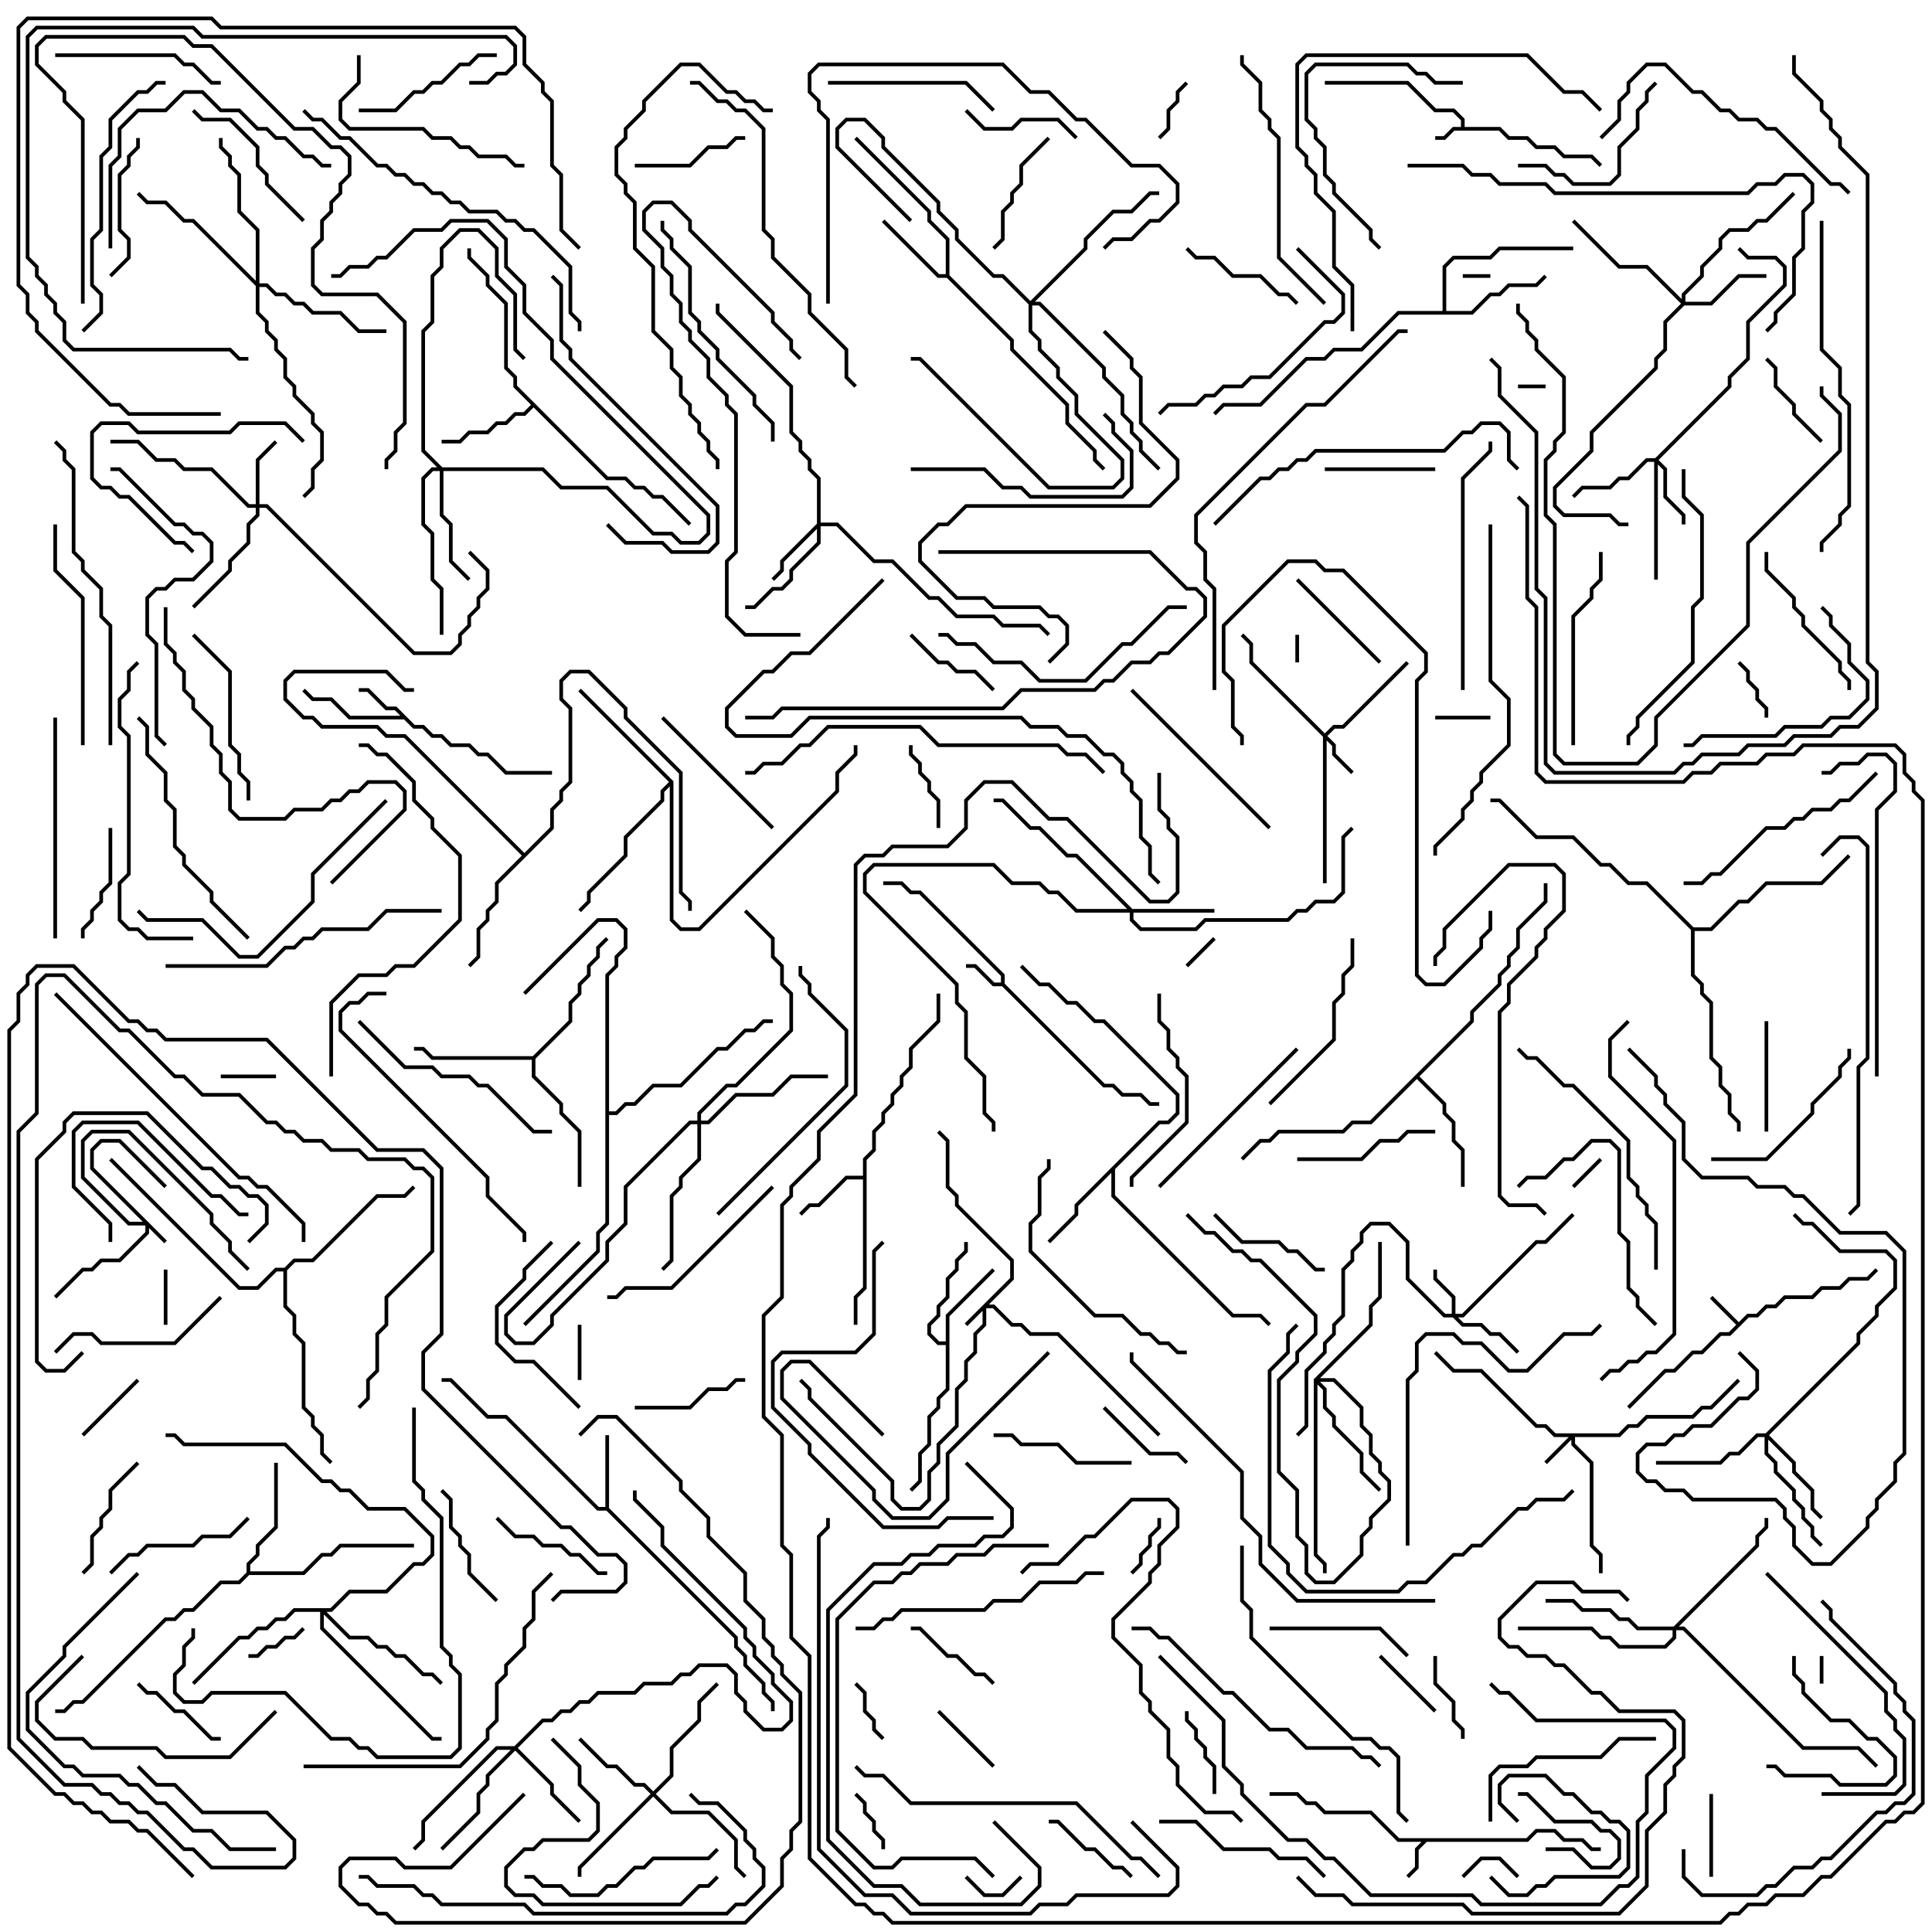 <svg version="1.1" width="105" height="105" xmlns="http://www.w3.org/2000/svg"><path d="M79.4,6.9L79.4,6.541L78.959,6.1L77.959,6.1L76.459,4.6L72,4.6L72,4.4L76.541,4.4L78.041,5.9L79.041,5.9L79.6,6.459L79.6,6.9L81.541,6.9L82.041,7.4L83.041,7.4L83.541,7.9L84.541,7.9L85.041,8.4L86.541,8.4L87.071,8.929L86.929,9.071L86.459,8.6L84.959,8.6L84.459,8.1L83.459,8.1L82.959,7.6L81.959,7.6L81.459,7.1L79.041,7.1L78.541,7.6L78,7.6L78,7.4L78.459,7.4L78.959,6.9z" stroke="none"/><path d="M94.5,71.859L94.959,71.4L95.459,71.4L95.959,70.9L96.459,70.9L96.959,70.4L98.459,70.4L98.959,69.9L99.959,69.9L100.459,69.4L101.459,69.4L101.929,68.929L102.071,69.071L101.541,69.6L100.541,69.6L100.041,70.1L99.041,70.1L98.541,70.6L97.041,70.6L96.541,71.1L96.041,71.1L95.541,71.6L95.041,71.6L94.041,72.6L93.541,72.6L92.541,73.6L92.041,73.6L91.041,74.6L90.541,74.6L88.571,76.571L88.429,76.429L90.459,74.4L90.959,74.4L91.959,73.4L92.459,73.4L93.459,72.4L93.959,72.4L94.359,72L92.929,70.571L93.071,70.429z" stroke="none"/><path d="M54.4,53.4L54.4,53.041L49.959,48.6L49.459,48.6L48.959,48.1L48,48.1L48,47.9L49.041,47.9L49.541,48.4L50.041,48.4L54.6,52.959L54.6,53.459L60.041,58.9L60.541,58.9L61.041,59.4L62.041,59.4L62.541,59.9L63,59.9L63,60.1L62.459,60.1L61.959,59.6L60.959,59.6L60.459,59.1L59.959,59.1L54.459,53.6L53.959,53.6L52.959,52.6L52.5,52.6L52.5,52.4L53.041,52.4L54.041,53.4z" stroke="none"/><path d="M82.959,99.9L83.459,99.4L84.541,99.4L85.041,99.9L86.041,99.9L86.541,100.4L87,100.4L87,100.6L86.459,100.6L85.959,100.1L84.959,100.1L84.459,99.6L83.541,99.6L83.041,100.1L77.541,100.1L77.1,100.541L77.1,101.541L76.571,102.071L76.429,101.929L76.9,101.459L76.9,100.459L77.259,100.1L75.959,100.1L74.459,98.6L71.959,98.6L71.459,98.1L70.959,98.1L70.459,97.6L69,97.6L69,97.4L70.541,97.4L71.041,97.9L71.541,97.9L72.041,98.4L74.541,98.4L76.041,99.9z" stroke="none"/><path d="M22.541,39.4L23.041,39.4L23.541,39.9L24.041,39.9L24.541,40.4L25.541,40.4L26.041,40.9L26.541,40.9L27.541,41.9L30,41.9L30,42.1L27.459,42.1L26.459,41.1L25.959,41.1L25.459,40.6L24.459,40.6L23.959,40.1L23.459,40.1L22.959,39.6L22.459,39.6L21.959,39.1L18.959,39.1L17.959,38.1L16.959,38.1L16.429,37.571L16.571,37.429L17.041,37.9L18.041,37.9L19.041,38.9L21.759,38.9L21.459,38.6L20.959,38.6L19.959,37.6L19.5,37.6L19.5,37.4L20.041,37.4L21.041,38.4L21.541,38.4z" stroke="none"/><path d="M32.9,81.9L32.9,78L33.1,78L33.1,81.959L40.1,88.959L40.1,89.459L40.6,89.959L40.6,90.459L41.6,91.459L41.6,91.959L42.1,92.459L42.1,93L41.9,93L41.9,92.541L41.4,92.041L41.4,91.541L40.4,90.541L40.4,90.041L39.9,89.541L39.9,89.041L32.959,82.1L32.459,82.1L27.459,77.1L26.459,77.1L24.459,75.1L24,75.1L24,74.9L24.541,74.9L26.541,76.9L27.541,76.9L32.541,81.9z" stroke="none"/><path d="M46.9,63.9L46.9,62.959L47.4,62.459L47.4,61.459L47.9,60.959L47.9,60.459L48.4,59.959L48.4,59.459L48.9,58.959L48.9,58.459L49.4,57.959L49.4,56.959L50.9,55.459L50.9,54L51.1,54L51.1,55.541L49.6,57.041L49.6,58.041L49.1,58.541L49.1,59.041L48.6,59.541L48.6,60.041L48.1,60.541L48.1,61.041L47.6,61.541L47.6,62.541L47.1,63.041L47.1,70.041L46.6,70.541L46.6,72L46.4,72L46.4,70.459L46.9,69.959L46.9,64.1L46.041,64.1L44.541,65.6L44.041,65.6L43.571,66.071L43.429,65.929L43.959,65.4L44.459,65.4L45.959,63.9z" stroke="none"/><path d="M51.4,14.9L51.4,13.041L50.4,12.041L50.4,11.541L46.429,7.571L46.571,7.429L50.6,11.459L50.6,11.959L51.6,12.959L51.6,14.959L55.1,18.459L55.1,18.959L58.1,21.959L58.1,22.959L59.6,24.459L59.6,24.959L60.071,25.429L59.929,25.571L59.4,25.041L59.4,24.541L57.9,23.041L57.9,22.041L54.9,19.041L54.9,18.541L51.459,15.1L50.959,15.1L47.929,12.071L48.071,11.929L51.041,14.9z" stroke="none"/><path d="M51.4,72.9L51.4,71.459L53.929,68.929L54.071,69.071L51.6,71.541L51.6,75.541L51.1,76.041L51.1,76.541L50.6,77.041L50.6,78.541L50.1,79.041L50.1,80.541L49.571,81.071L49.429,80.929L49.9,80.459L49.9,78.959L50.4,78.459L50.4,76.959L50.9,76.459L50.9,75.959L51.4,75.459L51.4,73.1L50.959,73.1L50.4,72.541L50.4,71.959L50.9,71.459L50.9,70.959L51.4,70.459L51.4,69.459L51.9,68.959L51.9,68.459L52.4,67.959L52.4,67.5L52.6,67.5L52.6,68.041L52.1,68.541L52.1,69.041L51.6,69.541L51.6,70.541L51.1,71.041L51.1,71.541L50.6,72.041L50.6,72.459L51.041,72.9z" stroke="none"/><path d="M62.959,60.9L63.459,60.9L63.9,60.459L63.9,59.541L59.959,55.6L59.459,55.6L58.459,54.6L57.959,54.6L56.959,53.6L56.459,53.6L55.429,52.571L55.571,52.429L56.541,53.4L57.041,53.4L58.041,54.4L58.541,54.4L59.541,55.4L60.041,55.4L64.1,59.459L64.1,60.541L63.541,61.1L63.041,61.1L60.6,63.541L60.6,64.959L67.041,71.4L68.541,71.4L69.071,71.929L68.929,72.071L68.459,71.6L66.959,71.6L60.4,65.041L60.4,63.741L58.6,65.541L58.6,66.041L57.071,67.571L56.929,67.429L58.4,65.959L58.4,65.459z" stroke="none"/><path d="M33.041,25.9L34.041,25.9L34.541,26.4L35.041,26.4L35.541,26.9L36.041,26.9L37.571,28.429L37.429,28.571L35.959,27.1L35.459,27.1L34.959,26.6L34.459,26.6L33.959,26.1L32.959,26.1L29,22.141L28.541,22.6L28.041,22.6L27.541,23.1L27.041,23.1L26.541,23.6L25.541,23.6L25.041,24.1L24,24.1L24,23.9L24.959,23.9L25.459,23.4L26.459,23.4L26.959,22.9L27.459,22.9L27.959,22.4L28.459,22.4L28.859,22L27.9,21.041L27.9,20.541L27.4,20.041L27.4,16.541L26.4,15.541L26.4,15.041L25.4,14.041L25.4,13.5L25.6,13.5L25.6,13.959L26.6,14.959L26.6,15.459L27.6,16.459L27.6,19.959L28.1,20.459L28.1,20.959z" stroke="none"/><path d="M78.4,16.9L78.4,14.459L78.959,13.9L80.959,13.9L81.459,13.4L85.5,13.4L85.5,13.6L81.541,13.6L81.041,14.1L79.041,14.1L78.6,14.541L78.6,16.9L79.959,16.9L80.959,15.9L81.459,15.9L81.959,15.4L83.459,15.4L83.929,14.929L84.071,15.071L83.541,15.6L82.041,15.6L81.541,16.1L81.041,16.1L80.041,17.1L76.041,17.1L74.041,19.1L72.541,19.1L72.041,19.6L71.041,19.6L68.541,22.1L66.541,22.1L66.071,22.571L65.929,22.429L66.459,21.9L68.459,21.9L70.959,19.4L71.959,19.4L72.459,18.9L73.959,18.9L75.959,16.9z" stroke="none"/><path d="M13.4,85.459L13.4,84.959L13.9,84.459L13.9,83.959L14.9,82.959L14.9,79.5L15.1,79.5L15.1,83.041L14.1,84.041L14.1,84.541L13.6,85.041L13.6,85.4L16.459,85.4L17.459,84.4L17.959,84.4L18.459,83.9L22.5,83.9L22.5,84.1L18.541,84.1L18.041,84.6L17.541,84.6L16.541,85.6L13.541,85.6L13.041,86.1L12.041,86.1L10.541,87.6L10.041,87.6L9.541,88.1L9.041,88.1L4.541,92.6L4.041,92.6L3.541,93.1L3,93.1L3,92.9L3.459,92.9L3.959,92.4L4.459,92.4L8.959,87.9L9.459,87.9L9.959,87.4L10.459,87.4L11.959,85.9L12.959,85.9z" stroke="none"/><path d="M79.9,55.459L79.9,54.959L81.4,53.459L81.4,52.959L81.9,52.459L81.9,51.959L82.4,51.459L82.4,50.459L83.9,48.959L83.9,48L84.1,48L84.1,49.041L82.6,50.541L82.6,51.541L82.1,52.041L82.1,52.541L81.6,53.041L81.6,53.541L80.1,55.041L80.1,55.541L77.141,58.5L78.6,59.959L78.6,60.459L79.1,60.959L79.1,61.959L79.6,62.459L79.6,64.5L79.4,64.5L79.4,62.541L78.9,62.041L78.9,61.041L78.4,60.541L78.4,60.041L77,58.641L74.541,61.1L73.541,61.1L73.041,61.6L69.541,61.6L69.041,62.1L68.541,62.1L67.571,63.071L67.429,62.929L68.459,61.9L68.959,61.9L69.459,61.4L72.959,61.4L73.459,60.9L74.459,60.9z" stroke="none"/><path d="M28.959,57.4L30.9,55.459L30.9,54.459L31.4,53.959L31.4,53.459L31.9,52.959L31.9,52.459L32.4,51.959L32.4,51.459L32.929,50.929L33.071,51.071L32.6,51.541L32.6,52.041L32.1,52.541L32.1,53.041L31.6,53.541L31.6,54.041L31.1,54.541L31.1,55.541L29.1,57.541L29.1,58.459L30.6,59.959L30.6,60.459L31.6,61.459L31.6,64.5L31.4,64.5L31.4,61.541L30.4,60.541L30.4,60.041L28.9,58.541L28.9,57.6L23.459,57.6L22.959,57.1L22.5,57.1L22.5,56.9L23.041,56.9L23.541,57.4z" stroke="none"/><path d="M28.5,46.359L29.9,44.959L29.9,43.959L30.4,43.459L30.4,42.959L30.9,42.459L30.9,38.541L30.4,38.041L30.4,36.959L30.959,36.4L32.041,36.4L34.1,38.459L34.1,38.959L37.1,41.959L37.1,48.459L37.6,48.959L37.6,49.5L37.4,49.5L37.4,49.041L36.9,48.541L36.9,42.041L33.9,39.041L33.9,38.541L31.959,36.6L31.041,36.6L30.6,37.041L30.6,37.959L31.1,38.459L31.1,42.541L30.6,43.041L30.6,43.541L30.1,44.041L30.1,45.041L27.1,48.041L27.1,49.041L26.6,49.541L26.6,50.041L26.1,50.541L26.1,52.041L25.571,52.571L25.429,52.429L25.9,51.959L25.9,50.459L26.4,49.959L26.4,49.459L26.9,48.959L26.9,47.959L28.359,46.5L21.959,40.1L20.959,40.1L20.459,39.6L17.459,39.6L16.959,39.1L16.459,39.1L15.4,38.041L15.4,36.959L15.959,36.4L21.041,36.4L22.041,37.4L22.5,37.4L22.5,37.6L21.959,37.6L20.959,36.6L16.041,36.6L15.6,37.041L15.6,37.959L16.541,38.9L17.041,38.9L17.541,39.4L20.541,39.4L21.041,39.9L22.041,39.9z" stroke="none"/><path d="M36.6,42.459L36.6,49.959L37.041,50.4L37.959,50.4L45.4,42.959L45.4,41.959L46.4,40.959L46.4,40.5L46.6,40.5L46.6,41.041L45.6,42.041L45.6,43.041L38.041,50.6L36.959,50.6L36.4,50.041L36.4,42.741L36.1,43.041L36.1,43.541L34.1,45.541L34.1,46.541L32.1,48.541L32.1,49.041L31.571,49.571L31.429,49.429L31.9,48.959L31.9,48.459L33.9,46.459L33.9,45.459L35.9,43.459L35.9,42.959L36.359,42.5L31.429,37.571L31.571,37.429z" stroke="none"/><path d="M32.9,52.959L33.4,52.459L33.4,51.959L33.9,51.459L33.9,50.541L33.459,50.1L32.541,50.1L28.571,54.071L28.429,53.929L32.459,49.9L33.541,49.9L34.1,50.459L34.1,51.541L33.6,52.041L33.6,52.541L33.1,53.041L33.1,60.4L33.459,60.4L33.959,59.9L34.459,59.9L35.459,58.9L36.959,58.9L38.959,56.9L39.459,56.9L40.459,55.9L40.959,55.9L41.459,55.4L42,55.4L42,55.6L41.541,55.6L41.041,56.1L40.541,56.1L39.541,57.1L39.041,57.1L37.041,59.1L35.541,59.1L34.541,60.1L34.041,60.1L33.541,60.6L33.1,60.6L33.1,66.541L32.6,67.041L32.6,68.041L28.571,72.071L28.429,71.929L32.4,67.959L32.4,66.959L32.9,66.459z" stroke="none"/><path d="M15.459,68.9L15.959,68.4L16.959,68.4L20.459,64.9L21.959,64.9L22.429,64.429L22.571,64.571L22.041,65.1L20.541,65.1L17.041,68.6L16.041,68.6L15.6,69.041L15.6,70.959L16.1,71.459L16.1,72.459L16.6,72.959L16.6,76.459L17.1,76.959L17.1,77.459L17.6,77.959L17.6,78.959L18.071,79.429L17.929,79.571L17.4,79.041L17.4,78.041L16.9,77.541L16.9,77.041L16.4,76.541L16.4,73.041L15.9,72.541L15.9,71.541L15.4,71.041L15.4,69.1L15.041,69.1L14.041,70.1L12.959,70.1L5.929,63.071L6.071,62.929L13.041,69.9L13.959,69.9L14.959,68.9z" stroke="none"/><path d="M92.041,50.4L92.959,50.4L94.459,48.9L94.959,48.9L95.959,47.9L98.959,47.9L100.429,46.429L100.571,46.571L99.041,48.1L96.041,48.1L95.041,49.1L94.541,49.1L93.041,50.6L92.1,50.6L92.1,52.959L92.6,53.459L92.6,53.959L93.1,54.459L93.1,57.459L93.6,57.959L93.6,58.959L94.1,59.459L94.1,60.459L94.6,60.959L94.6,61.5L94.4,61.5L94.4,61.041L93.9,60.541L93.9,59.541L93.4,59.041L93.4,58.041L92.9,57.541L92.9,54.541L92.4,54.041L92.4,53.541L91.9,53.041L91.9,50.541L89.459,48.1L88.459,48.1L87.459,47.1L86.959,47.1L85.459,45.6L83.459,45.6L81.459,43.6L81,43.6L81,43.4L81.541,43.4L83.541,45.4L85.541,45.4L87.041,46.9L87.541,46.9L88.541,47.9L89.541,47.9z" stroke="none"/><path d="M9.071,67.429L8.929,67.571L8.1,66.741L8.1,67.041L6.541,68.6L5.541,68.6L5.041,69.1L4.541,69.1L3.071,70.571L2.929,70.429L4.459,68.9L4.959,68.9L5.459,68.4L6.459,68.4L7.9,66.959L7.9,66.6L6.959,66.6L4.4,64.041L4.4,61.959L4.959,61.4L7.041,61.4L11.6,65.959L11.6,66.459L12.6,67.459L12.6,67.959L13.571,68.929L13.429,69.071L12.4,68.041L12.4,67.541L11.4,66.541L11.4,66.041L6.959,61.6L5.041,61.6L4.6,62.041L4.6,63.959L7.041,66.4L7.759,66.4L4.9,63.541L4.9,62.459L5.459,61.9L6.541,61.9L9.071,64.429L8.929,64.571L6.459,62.1L5.541,62.1L5.1,62.541L5.1,63.459z" stroke="none"/><path d="M54.9,69.459L54.9,68.541L51.9,65.541L51.9,65.041L51.4,64.541L51.4,62.041L50.929,61.571L51.071,61.429L51.6,61.959L51.6,64.459L52.1,64.959L52.1,65.459L55.1,68.459L55.1,69.541L53.741,70.9L54.041,70.9L55.041,71.9L55.541,71.9L56.041,72.4L57.541,72.4L63.071,77.929L62.929,78.071L57.459,72.6L55.959,72.6L55.459,72.1L54.959,72.1L53.959,71.1L53.6,71.1L53.6,72.041L53.1,72.541L53.1,73.541L52.6,74.041L52.6,75.041L52.1,75.541L52.1,77.541L51.1,78.541L51.1,79.541L50.6,80.041L50.6,81.541L50.041,82.1L48.959,82.1L48.4,81.541L48.4,80.541L43.9,76.041L43.9,75.541L43.429,75.071L43.571,74.929L44.1,75.459L44.1,75.959L48.6,80.459L48.6,81.459L49.041,81.9L49.959,81.9L50.4,81.459L50.4,79.959L50.9,79.459L50.9,78.459L51.9,77.459L51.9,75.459L52.4,74.959L52.4,73.959L52.9,73.459L52.9,72.459L53.4,71.959L53.4,71.241L52.571,72.071L52.429,71.929z" stroke="none"/><path d="M87.959,77.9L88.459,77.4L88.959,77.4L89.459,76.9L91.959,76.9L92.459,76.4L92.959,76.4L94.429,74.929L94.571,75.071L93.041,76.6L92.541,76.6L92.041,77.1L89.541,77.1L89.041,77.6L88.541,77.6L88.041,78.1L85.6,78.1L85.6,78.459L86.6,79.459L86.6,83.959L87.1,84.459L87.1,85.5L86.9,85.5L86.9,84.541L86.4,84.041L86.4,79.541L85.4,78.541L85.4,78.241L84.071,79.571L83.929,79.429L85.259,78.1L84.459,78.1L83.959,77.6L83.459,77.6L80.459,74.6L78.959,74.6L77.929,73.571L78.071,73.429L79.041,74.4L80.541,74.4L83.541,77.4L84.041,77.4L84.541,77.9z" stroke="none"/><path d="M72,39.859L72.459,39.4L72.959,39.4L76.429,35.929L76.571,36.071L73.041,39.6L72.541,39.6L72.141,40L72.6,40.459L72.6,40.959L73.571,41.929L73.429,42.071L72.4,41.041L72.4,40.541L72.1,40.241L72.1,48L71.9,48L71.9,40.041L67.9,36.041L67.9,35.041L67.429,34.571L67.571,34.429L68.1,34.959L68.1,35.959z" stroke="none"/><path d="M78.9,71.4L78.9,70.541L77.9,69.541L77.9,69L78.1,69L78.1,69.459L79.1,70.459L79.1,71.4L79.459,71.4L83.459,67.4L83.959,67.4L85.429,65.929L85.571,66.071L84.041,67.6L83.541,67.6L79.541,71.6L79.241,71.6L79.541,71.9L80.541,71.9L81.041,72.4L81.541,72.4L82.571,73.429L82.429,73.571L81.459,72.6L80.959,72.6L80.459,72.1L79.459,72.1L78.959,71.6L78.459,71.6L76.4,69.541L76.4,67.541L75.459,66.6L74.541,66.6L74.1,67.041L74.1,67.541L73.6,68.041L73.6,68.541L73.1,69.041L73.1,71.541L72.6,72.041L72.6,72.541L72.1,73.041L72.1,73.541L71.1,74.541L71.1,77.541L70.571,78.071L70.429,77.929L70.9,77.459L70.9,74.459L71.9,73.459L71.9,72.959L72.4,72.459L72.4,71.959L72.9,71.459L72.9,68.959L73.4,68.459L73.4,67.959L73.9,67.459L73.9,66.959L74.459,66.4L75.541,66.4L76.6,67.459L76.6,69.459L78.541,71.4z" stroke="none"/><path d="M13.9,27.4L13.9,24.959L14.929,23.929L15.071,24.071L14.1,25.041L14.1,27.4L14.541,27.4L22.541,35.4L24.459,35.4L24.9,34.959L24.9,34.459L25.4,33.959L25.4,33.459L25.9,32.959L25.9,32.459L26.4,31.959L26.4,31.041L25.429,30.071L25.571,29.929L26.6,30.959L26.6,32.041L26.1,32.541L26.1,33.041L25.6,33.541L25.6,34.041L25.1,34.541L25.1,35.041L24.541,35.6L22.459,35.6L14.459,27.6L14.1,27.6L14.1,28.041L13.6,28.541L13.6,29.541L12.6,30.541L12.6,31.041L10.571,33.071L10.429,32.929L12.4,30.959L12.4,30.459L13.4,29.459L13.4,28.459L13.9,27.959L13.9,27.6L13.459,27.6L11.459,25.6L9.959,25.6L9.459,25.1L8.459,25.1L7.459,24.1L6,24.1L6,23.9L7.541,23.9L8.541,24.9L9.541,24.9L10.041,25.4L11.541,25.4L13.541,27.4z" stroke="none"/><path d="M89.959,24.9L93.9,20.959L93.9,20.459L94.9,19.459L94.9,17.459L96.9,15.459L96.9,14.541L96.459,14.1L94.959,14.1L94.429,13.571L94.571,13.429L95.041,13.9L96.541,13.9L97.1,14.459L97.1,15.541L95.1,17.541L95.1,19.541L94.1,20.541L94.1,21.041L90.141,25L90.6,25.459L90.6,26.959L91.6,27.959L91.6,28.5L91.4,28.5L91.4,28.041L90.4,27.041L90.4,25.541L90.1,25.241L90.1,31.5L89.9,31.5L89.9,25.1L89.541,25.1L88.541,26.1L88.041,26.1L87.541,26.6L86.041,26.6L85.571,27.071L85.429,26.929L85.959,26.4L87.459,26.4L87.959,25.9L88.459,25.9L89.459,24.9z" stroke="none"/><path d="M44.4,28.459L44.4,26.041L43.9,25.541L43.9,25.041L43.4,24.541L43.4,24.041L42.9,23.541L42.9,21.041L38.9,17.041L38.9,16.5L39.1,16.5L39.1,16.959L43.1,20.959L43.1,23.459L43.6,23.959L43.6,24.459L44.1,24.959L44.1,25.459L44.6,25.959L44.6,28.4L45.541,28.4L47.541,30.4L48.541,30.4L50.541,32.4L51.041,32.4L52.041,33.4L54.041,33.4L54.541,33.9L56.541,33.9L57.071,34.429L56.929,34.571L56.459,34.1L54.459,34.1L53.959,33.6L51.959,33.6L50.959,32.6L50.459,32.6L48.459,30.6L47.459,30.6L45.459,28.6L44.6,28.6L44.6,29.541L43.1,31.041L43.1,31.541L42.541,32.1L42.041,32.1L41.041,33.1L40.5,33.1L40.5,32.9L40.959,32.9L41.959,31.9L42.459,31.9L42.9,31.459L42.9,30.959L44.4,29.459L44.4,28.741L42.6,30.541L42.6,31.041L42.071,31.571L41.929,31.429L42.4,30.959L42.4,30.459z" stroke="none"/><path d="M61.541,49.4L66,49.4L66,49.6L61.6,49.6L61.6,49.959L62.041,50.4L64.959,50.4L65.459,49.9L69.959,49.9L70.459,49.4L70.959,49.4L71.459,48.9L72.459,48.9L72.9,48.459L72.9,45.459L73.429,44.929L73.571,45.071L73.1,45.541L73.1,48.541L72.541,49.1L71.541,49.1L71.041,49.6L70.541,49.6L70.041,50.1L65.541,50.1L65.041,50.6L61.959,50.6L61.4,50.041L61.4,49.6L58.459,49.6L57.459,48.6L56.959,48.6L56.459,48.1L54.959,48.1L53.959,47.1L47.541,47.1L47.1,47.541L47.1,48.459L52.1,53.459L52.1,54.459L52.6,54.959L52.6,57.459L53.6,58.459L53.6,60.459L54.1,60.959L54.1,61.5L53.9,61.5L53.9,61.041L53.4,60.541L53.4,58.541L52.4,57.541L52.4,55.041L51.9,54.541L51.9,53.541L46.9,48.541L46.9,47.459L47.459,46.9L54.041,46.9L55.041,47.9L56.541,47.9L57.041,48.4L57.541,48.4L58.541,49.4L61.259,49.4L58.459,46.6L57.959,46.6L56.459,45.1L55.959,45.1L54.459,43.6L54,43.6L54,43.4L54.541,43.4L56.041,44.9L56.541,44.9L58.041,46.4L58.541,46.4z" stroke="none"/><path d="M91.4,16.259L91.4,15.959L92.4,14.959L92.4,14.459L93.4,13.459L93.4,12.959L93.959,12.4L94.959,12.4L95.459,11.9L95.959,11.9L97.429,10.429L97.571,10.571L96.041,12.1L95.541,12.1L95.041,12.6L94.041,12.6L93.6,13.041L93.6,13.541L92.6,14.541L92.6,15.041L91.6,16.041L91.6,16.4L92.959,16.4L94.459,14.9L96,14.9L96,15.1L94.541,15.1L93.041,16.6L91.541,16.6L90.6,17.541L90.6,19.041L90.1,19.541L90.1,20.041L86.6,23.541L86.6,24.541L84.6,26.541L84.6,27.459L85.041,27.9L87.541,27.9L88.041,28.4L88.5,28.4L88.5,28.6L87.959,28.6L87.459,28.1L84.959,28.1L84.4,27.541L84.4,26.459L86.4,24.459L86.4,23.459L89.9,19.959L89.9,19.459L90.4,18.959L90.4,17.459L91.359,16.5L89.459,14.6L87.959,14.6L85.429,12.071L85.571,11.929L88.041,14.4L89.541,14.4z" stroke="none"/><path d="M35.5,97.359L36.4,96.459L36.4,94.959L37.9,93.459L37.9,92.459L38.929,91.429L39.071,91.571L38.1,92.541L38.1,93.541L36.6,95.041L36.6,96.541L35.641,97.5L36.541,98.4L38.541,98.4L40.1,99.959L40.1,101.459L40.571,101.929L40.429,102.071L39.9,101.541L39.9,100.041L38.459,98.6L36.459,98.6L35.5,97.641L31.6,101.541L31.6,102L31.4,102L31.4,101.459L35.359,97.5L34.959,97.1L34.459,97.1L33.459,96.1L32.959,96.1L31.429,94.571L31.571,94.429L33.041,95.9L33.541,95.9L34.541,96.9L35.041,96.9z" stroke="none"/><path d="M27.959,94.9L29.459,93.4L29.959,93.4L30.459,92.9L30.959,92.9L31.459,92.4L31.959,92.4L32.459,91.9L34.459,91.9L34.959,91.4L36.459,91.4L36.959,90.9L37.459,90.9L37.959,90.4L39.541,90.4L40.1,90.959L40.1,91.959L40.6,92.459L40.6,92.959L41.541,93.9L42.459,93.9L42.9,93.459L42.9,92.541L41.9,91.541L41.9,91.041L40.9,90.041L40.9,89.541L40.4,89.041L40.4,88.541L35.9,84.041L35.9,83.041L34.4,81.541L34.4,81L34.6,81L34.6,81.459L36.1,82.959L36.1,83.959L40.6,88.459L40.6,88.959L41.1,89.459L41.1,89.959L42.1,90.959L42.1,91.459L43.1,92.459L43.1,93.541L42.541,94.1L41.459,94.1L40.4,93.041L40.4,92.541L39.9,92.041L39.9,91.041L39.459,90.6L38.041,90.6L37.541,91.1L37.041,91.1L36.541,91.6L35.041,91.6L34.541,92.1L32.541,92.1L32.041,92.6L31.541,92.6L31.041,93.1L30.541,93.1L30.041,93.6L29.541,93.6L28.141,95L30.1,96.959L30.1,97.459L31.571,98.929L31.429,99.071L29.9,97.541L29.9,97.041L28,95.141L26.6,96.541L26.6,97.041L26.1,97.541L26.1,98.541L24.071,100.571L23.929,100.429L25.9,98.459L25.9,97.459L26.4,96.959L26.4,96.459L27.759,95.1L27.041,95.1L23.1,99.041L23.1,100.041L22.571,100.571L22.429,100.429L22.9,99.959L22.9,98.959L26.959,94.9z" stroke="none"/><path d="M95.959,77.9L100.9,72.959L100.9,72.459L101.9,71.459L101.9,70.959L102.9,69.959L102.9,68.541L102.459,68.1L99.959,68.1L98.459,66.6L97.959,66.6L97.429,66.071L97.571,65.929L98.041,66.4L98.541,66.4L100.041,67.9L102.541,67.9L103.1,68.459L103.1,70.041L102.1,71.041L102.1,71.541L101.1,72.541L101.1,73.041L96.141,78L97.6,79.459L97.6,79.959L98.6,80.959L98.6,81.959L99.071,82.429L98.929,82.571L98.4,82.041L98.4,81.041L97.4,80.041L97.4,79.541L96.1,78.241L96.1,78.959L96.6,79.459L96.6,79.959L97.6,80.959L97.6,81.459L98.1,81.959L98.1,82.459L98.6,82.959L98.6,83.459L99.071,83.929L98.929,84.071L98.4,83.541L98.4,83.041L97.9,82.541L97.9,82.041L97.4,81.541L97.4,81.041L96.4,80.041L96.4,79.541L95.9,79.041L95.9,78.1L95.541,78.1L94.541,79.1L94.041,79.1L93.541,79.6L90,79.6L90,79.4L93.459,79.4L93.959,78.9L94.459,78.9L95.459,77.9z" stroke="none"/><path d="M24.041,25.4L29.541,25.4L30.541,26.4L33.041,26.4L35.541,28.9L36.541,28.9L37.041,29.4L37.959,29.4L38.4,28.959L38.4,28.041L29.9,19.541L29.9,18.541L28.4,17.041L28.4,15.541L27.4,14.541L27.4,13.041L26.459,12.1L24.541,12.1L24.041,12.6L22.541,12.6L21.041,14.1L20.541,14.1L20.041,14.6L19.041,14.6L18.541,15.1L18,15.1L18,14.9L18.459,14.9L18.959,14.4L19.959,14.4L20.459,13.9L20.959,13.9L22.459,12.4L23.959,12.4L24.459,11.9L26.541,11.9L27.6,12.959L27.6,14.459L28.6,15.459L28.6,16.959L30.1,18.459L30.1,19.459L38.6,27.959L38.6,29.041L38.041,29.6L36.959,29.6L36.459,29.1L35.459,29.1L32.959,26.6L30.459,26.6L29.459,25.6L24.1,25.6L24.1,27.959L24.6,28.459L24.6,30.459L25.571,31.429L25.429,31.571L24.4,30.541L24.4,28.541L23.9,28.041L23.9,25.6L23.541,25.6L23.1,26.041L23.1,28.459L23.6,28.959L23.6,31.459L24.1,31.959L24.1,34.5L23.9,34.5L23.9,32.041L23.4,31.541L23.4,29.041L22.9,28.541L22.9,25.959L23.459,25.4L23.759,25.4L22.9,24.541L22.9,17.959L23.4,17.459L23.4,14.959L23.9,14.459L23.9,13.459L24.959,12.4L26.041,12.4L27.1,13.459L27.1,14.959L28.1,15.959L28.1,18.959L28.571,19.429L28.429,19.571L27.9,19.041L27.9,16.041L26.9,15.041L26.9,13.541L25.959,12.6L25.041,12.6L24.1,13.541L24.1,14.541L23.6,15.041L23.6,17.541L23.1,18.041L23.1,24.459z" stroke="none"/><path d="M71.4,74.959L74.4,71.959L74.4,70.959L74.9,70.459L74.9,67.5L75.1,67.5L75.1,70.541L74.6,71.041L74.6,72.041L71.741,74.9L72.541,74.9L74.1,76.459L74.1,77.459L74.6,77.959L74.6,78.959L75.1,79.459L75.1,79.959L75.6,80.459L75.6,81.541L74.6,82.541L74.6,83.041L74.1,83.541L74.1,84.541L72.541,86.1L71.459,86.1L70.9,85.541L70.9,84.041L70.4,83.541L70.4,81.041L69.4,80.041L69.4,74.959L70.4,73.959L70.4,73.459L71.4,72.459L71.4,71.541L68.459,68.6L67.959,68.6L67.459,68.1L66.959,68.1L65.959,67.1L65.459,67.1L64.429,66.071L64.571,65.929L65.541,66.9L66.041,66.9L67.041,67.9L67.541,67.9L68.041,68.4L68.541,68.4L71.6,71.459L71.6,72.541L70.6,73.541L70.6,74.041L69.6,75.041L69.6,79.959L70.6,80.959L70.6,83.459L71.1,83.959L71.1,85.459L71.541,85.9L72.459,85.9L73.9,84.459L73.9,83.459L74.4,82.959L74.4,82.459L75.4,81.459L75.4,80.541L74.9,80.041L74.9,79.541L74.4,79.041L74.4,78.041L73.9,77.541L73.9,76.541L72.459,75.1L71.741,75.1L72.1,75.459L72.1,76.459L72.6,76.959L72.6,77.459L74.1,78.959L74.1,79.959L75.071,80.929L74.929,81.071L73.9,80.041L73.9,79.041L72.4,77.541L72.4,77.041L71.9,76.541L71.9,75.541L71.6,75.241L71.6,84.459L72.1,84.959L72.1,85.5L71.9,85.5L71.9,85.041L71.4,84.541z" stroke="none"/><path d="M56,16.359L58.9,13.459L58.9,12.959L60.459,11.4L61.459,11.4L62.459,10.4L63,10.4L63,10.6L62.541,10.6L61.541,11.6L60.541,11.6L59.1,13.041L59.1,13.541L56.241,16.4L56.541,16.4L60.1,19.959L60.1,20.459L61.1,21.459L61.1,22.459L61.6,22.959L61.6,23.459L62.1,23.959L62.1,24.459L63.071,25.429L62.929,25.571L61.9,24.541L61.9,24.041L61.4,23.541L61.4,23.041L60.9,22.541L60.9,21.541L59.9,20.541L59.9,20.041L56.459,16.6L56.1,16.6L56.1,17.959L56.6,18.459L56.6,18.959L57.6,19.959L57.6,20.459L58.6,21.459L58.6,22.459L61.1,24.959L61.1,26.041L60.541,26.6L56.959,26.6L49.959,19.6L49.5,19.6L49.5,19.4L50.041,19.4L57.041,26.4L60.459,26.4L60.9,25.959L60.9,25.041L58.4,22.541L58.4,21.541L57.4,20.541L57.4,20.041L56.4,19.041L56.4,18.541L55.9,18.041L55.9,16.541L54.459,15.1L53.959,15.1L51.9,13.041L51.9,12.541L50.9,11.541L50.9,11.041L47.9,8.041L47.9,7.541L46.959,6.6L46.041,6.6L45.6,7.041L45.6,7.959L49.571,11.929L49.429,12.071L45.4,8.041L45.4,6.959L45.959,6.4L47.041,6.4L48.1,7.459L48.1,7.959L51.1,10.959L51.1,11.459L52.1,12.459L52.1,12.959L54.041,14.9L54.541,14.9z" stroke="none"/><path d="M90.959,88.4L95.4,83.959L95.4,83.459L95.9,82.959L95.9,82.5L96.1,82.5L96.1,83.041L95.6,83.541L95.6,84.041L91.241,88.4L91.541,88.4L98.041,94.9L101.041,94.9L102.071,95.929L101.929,96.071L100.959,95.1L97.959,95.1L91.459,88.6L91.1,88.6L91.1,89.041L90.541,89.6L87.959,89.6L87.459,89.1L86.959,89.1L86.459,88.6L82.5,88.6L82.5,88.4L86.541,88.4L87.041,88.9L87.541,88.9L88.041,89.4L90.459,89.4L90.9,88.959L90.9,88.6L88.959,88.6L88.459,88.1L87.959,88.1L87.459,87.6L85.959,87.6L85.459,87.1L84,87.1L84,86.9L85.541,86.9L86.041,87.4L87.541,87.4L88.041,87.9L88.541,87.9L89.041,88.4z" stroke="none"/><path d="M13.9,15.259L13.9,12.541L12.9,11.541L12.9,9.541L12.4,9.041L12.4,8.541L11.9,8.041L11.9,7.5L12.1,7.5L12.1,7.959L12.6,8.459L12.6,8.959L13.1,9.459L13.1,11.459L14.1,12.459L14.1,15.4L14.541,15.4L15.041,15.9L15.541,15.9L16.041,16.4L16.541,16.4L17.041,16.9L18.541,16.9L19.541,17.9L21,17.9L21,18.1L19.459,18.1L18.459,17.1L16.959,17.1L16.459,16.6L15.959,16.6L15.459,16.1L14.959,16.1L14.459,15.6L14.1,15.6L14.1,16.959L14.6,17.459L14.6,17.959L15.1,18.459L15.1,18.959L15.6,19.459L15.6,20.459L16.1,20.959L16.1,21.459L17.1,22.459L17.1,22.959L17.6,23.459L17.6,25.041L17.1,25.541L17.1,26.541L16.571,27.071L16.429,26.929L16.9,26.459L16.9,25.459L17.4,24.959L17.4,23.541L16.9,23.041L16.9,22.541L15.9,21.541L15.9,21.041L15.4,20.541L15.4,19.541L14.9,19.041L14.9,18.541L14.4,18.041L14.4,17.541L13.9,17.041L13.9,15.541L10.459,12.1L9.959,12.1L8.959,11.1L7.959,11.1L7.429,10.571L7.571,10.429L8.041,10.9L9.041,10.9L10.041,11.9L10.541,11.9z" stroke="none"/><path d="M37.9,60.9L37.9,60.459L39.459,58.9L39.959,58.9L42.9,55.959L42.9,54.041L42.4,53.541L42.4,52.541L41.9,52.041L41.9,51.041L40.429,49.571L40.571,49.429L42.1,50.959L42.1,51.959L42.6,52.459L42.6,53.459L43.1,53.959L43.1,56.041L40.041,59.1L39.541,59.1L38.1,60.541L38.1,60.9L38.459,60.9L39.959,59.4L41.959,59.4L42.959,58.4L45,58.4L45,58.6L43.041,58.6L42.041,59.6L40.041,59.6L38.541,61.1L38.1,61.1L38.1,63.041L37.1,64.041L37.1,64.541L36.6,65.041L36.6,68.541L36.071,69.071L35.929,68.929L36.4,68.459L36.4,64.959L36.9,64.459L36.9,63.959L37.9,62.959L37.9,61.1L37.541,61.1L34.1,64.541L34.1,66.541L33.1,67.541L33.1,68.541L30.1,71.541L30.1,72.041L29.041,73.1L27.959,73.1L27.4,72.541L27.4,71.459L31.429,67.429L31.571,67.571L27.6,71.541L27.6,72.459L28.041,72.9L28.959,72.9L29.9,71.959L29.9,71.459L32.9,68.459L32.9,67.459L33.9,66.459L33.9,64.459L37.459,60.9z" stroke="none"/><path d="M17.959,87.4L18.959,86.4L20.959,86.4L22.459,84.9L22.959,84.9L23.4,84.459L23.4,83.541L21.959,82.1L19.959,82.1L18.959,81.1L18.459,81.1L17.959,80.6L17.459,80.6L15.459,78.6L9.959,78.6L9.459,78.1L9,78.1L9,77.9L9.541,77.9L10.041,78.4L15.541,78.4L17.541,80.4L18.041,80.4L18.541,80.9L19.041,80.9L20.041,81.9L22.041,81.9L23.6,83.459L23.6,84.541L23.041,85.1L22.541,85.1L21.041,86.6L19.041,86.6L18.041,87.6L17.741,87.6L19.041,88.9L20.041,88.9L20.541,89.4L21.041,89.4L21.541,89.9L22.041,89.9L23.041,90.9L23.541,90.9L24.071,91.429L23.929,91.571L23.459,91.1L22.959,91.1L21.959,90.1L21.459,90.1L20.959,89.6L20.459,89.6L19.959,89.1L18.959,89.1L17.6,87.741L17.6,88.459L23.541,94.4L24,94.4L24,94.6L23.459,94.6L17.4,88.541L17.4,87.6L16.041,87.6L15.541,88.1L15.041,88.1L14.541,88.6L14.041,88.6L13.541,89.1L13.041,89.1L10.571,91.571L10.429,91.429L12.959,88.9L13.459,88.9L13.959,88.4L14.459,88.4L14.959,87.9L15.459,87.9L15.959,87.4z" stroke="none"/><path d="M99.1,91.5L98.9,91.5L98.9,90L99.1,90z" stroke="none"/><path d="M81,14.9L81,15.1L79.5,15.1L79.5,14.9z" stroke="none"/><path d="M84,20.9L84,21.1L82.5,21.1L82.5,20.9z" stroke="none"/><path d="M70.4,34.5L70.6,34.5L70.6,36L70.4,36z" stroke="none"/><path d="M86.929,62.929L87.071,63.071L85.571,64.571L85.429,64.429z" stroke="none"/><path d="M65.929,50.929L66.071,51.071L64.571,52.571L64.429,52.429z" stroke="none"/><path d="M31.6,75L31.4,75L31.4,72L31.6,72z" stroke="none"/><path d="M78,39.1L78,38.9L81,38.9L81,39.1z" stroke="none"/><path d="M15,58.4L15,58.6L12,58.6L12,58.4z" stroke="none"/><path d="M52.429,102.071L52.571,101.929L53.541,102.9L54.459,102.9L55.429,101.929L55.571,102.071L54.541,103.1L53.459,103.1z" stroke="none"/><path d="M8.9,69L9.1,69L9.1,72L8.9,72z" stroke="none"/><path d="M82.571,101.929L82.429,102.071L81.459,101.1L80.541,101.1L79.571,102.071L79.429,101.929L80.459,100.9L81.541,100.9z" stroke="none"/><path d="M48.1,100.5L47.9,100.5L47.9,100.041L47.4,99.541L47.4,99.041L46.9,98.541L46.9,98.041L46.429,97.571L46.571,97.429L47.1,97.959L47.1,98.459L47.6,98.959L47.6,99.459L48.1,99.959z" stroke="none"/><path d="M84,100.6L84,100.4L85.541,100.4L86.541,101.4L87.459,101.4L87.9,100.959L87.9,100.041L87.459,99.6L86.959,99.6L86.459,99.1L84.459,99.1L82.959,97.6L82.5,97.6L82.5,97.4L83.041,97.4L84.541,98.9L86.541,98.9L87.041,99.4L87.541,99.4L88.1,99.959L88.1,101.041L87.541,101.6L86.459,101.6L85.459,100.6z" stroke="none"/><path d="M82.571,98.929L82.429,99.071L81.4,98.041L81.4,96.959L81.959,96.4L84.041,96.4L85.041,97.4L85.541,97.4L86.541,98.4L87.041,98.4L87.541,98.9L88.041,98.9L88.6,99.459L88.6,101.541L88.041,102.1L84.541,102.1L84.041,102.6L83.541,102.6L83.041,103.1L81.959,103.1L80.929,102.071L81.071,101.929L82.041,102.9L82.959,102.9L83.459,102.4L83.959,102.4L84.459,101.9L87.959,101.9L88.4,101.459L88.4,99.541L87.959,99.1L87.459,99.1L86.959,98.6L86.459,98.6L85.459,97.6L84.959,97.6L83.959,96.6L82.041,96.6L81.6,97.041L81.6,97.959z" stroke="none"/><path d="M62.9,82.5L63.1,82.5L63.1,83.041L62.6,83.541L62.6,84.041L62.1,84.541L62.1,85.041L61.571,85.571L61.429,85.429L61.9,84.959L61.9,84.459L62.4,83.959L62.4,83.459L62.9,82.959z" stroke="none"/><path d="M63.071,7.571L62.929,7.429L63.4,6.959L63.4,5.959L63.9,5.459L63.9,4.959L64.429,4.429L64.571,4.571L64.1,5.041L64.1,5.541L63.6,6.041L63.6,7.041z" stroke="none"/><path d="M96.1,39L95.9,39L95.9,38.541L95.4,38.041L95.4,37.541L94.9,37.041L94.9,36.541L94.429,36.071L94.571,35.929L95.1,36.459L95.1,36.959L95.6,37.459L95.6,37.959L96.1,38.459z" stroke="none"/><path d="M46.429,91.571L46.571,91.429L47.1,91.959L47.1,92.959L47.6,93.459L47.6,93.959L48.071,94.429L47.929,94.571L47.4,94.041L47.4,93.541L46.9,93.041L46.9,92.041z" stroke="none"/><path d="M16.429,88.429L16.571,88.571L16.041,89.1L15.541,89.1L15.041,89.6L14.541,89.6L14.041,90.1L13.5,90.1L13.5,89.9L13.959,89.9L14.459,89.4L14.959,89.4L15.459,88.9L15.959,88.9z" stroke="none"/><path d="M50.929,93.071L51.071,92.929L54.071,95.929L53.929,96.071z" stroke="none"/><path d="M7.429,74.929L7.571,75.071L4.571,78.071L4.429,77.929z" stroke="none"/><path d="M78.071,92.929L77.929,93.071L74.929,90.071L75.071,89.929z" stroke="none"/><path d="M93.1,102L92.9,102L92.9,97.5L93.1,97.5z" stroke="none"/><path d="M79.6,94.5L79.4,94.5L79.4,94.041L78.9,93.541L78.9,92.541L77.9,91.541L77.9,90L78.1,90L78.1,91.459L79.1,92.459L79.1,93.459L79.6,93.959z" stroke="none"/><path d="M49.4,40.5L49.6,40.5L49.6,40.959L50.1,41.459L50.1,41.959L50.6,42.459L50.6,42.959L51.1,43.459L51.1,45L50.9,45L50.9,43.541L50.4,43.041L50.4,42.541L49.9,42.041L49.9,41.541L49.4,41.041z" stroke="none"/><path d="M64.4,93L64.6,93L64.6,93.459L65.1,93.959L65.1,94.459L65.6,94.959L65.6,95.459L66.1,95.959L66.1,97.5L65.9,97.5L65.9,96.041L65.4,95.541L65.4,95.041L64.9,94.541L64.9,94.041L64.4,93.541z" stroke="none"/><path d="M61.571,101.929L61.429,102.071L60.959,101.6L60.459,101.6L59.459,100.6L58.959,100.6L57.459,99.1L57,99.1L57,98.9L57.541,98.9L59.041,100.4L59.541,100.4L60.541,101.4L61.041,101.4z" stroke="none"/><path d="M99.071,23.929L98.929,24.071L97.4,22.541L97.4,22.041L96.4,21.041L96.4,20.041L95.929,19.571L96.071,19.429L96.6,19.959L96.6,20.959L97.6,21.959L97.6,22.459z" stroke="none"/><path d="M64.571,79.429L64.429,79.571L63.959,79.1L62.459,79.1L59.929,76.571L60.071,76.429L62.541,78.9L64.041,78.9z" stroke="none"/><path d="M54.071,37.429L53.929,37.571L52.959,36.6L51.959,36.6L51.459,36.1L50.959,36.1L49.429,34.571L49.571,34.429L51.041,35.9L51.541,35.9L52.041,36.4L53.041,36.4z" stroke="none"/><path d="M7.429,91.571L7.571,91.429L8.041,91.9L8.541,91.9L9.541,92.9L10.041,92.9L11.541,94.4L12,94.4L12,94.6L11.459,94.6L9.959,93.1L9.459,93.1L8.459,92.1L7.959,92.1z" stroke="none"/><path d="M54.071,91.429L53.929,91.571L53.459,91.1L52.959,91.1L51.959,90.1L51.459,90.1L49.959,88.6L49.5,88.6L49.5,88.4L50.041,88.4L51.541,89.9L52.041,89.9L53.041,90.9L53.541,90.9z" stroke="none"/><path d="M96.1,61.5L95.9,61.5L95.9,55.5L96.1,55.5z" stroke="none"/><path d="M72,25.6L72,25.4L78,25.4L78,25.6z" stroke="none"/><path d="M97.4,90L97.6,90L97.6,90.959L98.1,91.459L98.1,91.959L99.541,93.4L100.541,93.4L101.541,94.4L102.041,94.4L103.1,95.459L103.1,96.541L102.541,97.1L99.959,97.1L99.459,96.6L96.959,96.6L96.459,96.1L96,96.1L96,95.9L96.541,95.9L97.041,96.4L99.541,96.4L100.041,96.9L102.459,96.9L102.9,96.459L102.9,95.541L101.959,94.6L101.459,94.6L100.459,93.6L99.459,93.6L97.9,92.041L97.9,91.541L97.4,91.041z" stroke="none"/><path d="M40.5,74.9L40.5,75.1L40.041,75.1L39.541,75.6L38.541,75.6L37.541,76.6L34.5,76.6L34.5,76.4L37.459,76.4L38.459,75.4L39.459,75.4L39.959,74.9z" stroke="none"/><path d="M40.5,7.4L40.5,7.6L40.041,7.6L39.541,8.1L38.541,8.1L37.541,9.1L34.5,9.1L34.5,8.9L37.459,8.9L38.459,7.9L39.459,7.9L39.959,7.4z" stroke="none"/><path d="M4.6,51L4.4,51L4.4,50.459L4.9,49.959L4.9,49.459L5.4,48.959L5.4,48.459L5.9,47.959L5.9,45L6.1,45L6.1,48.041L5.6,48.541L5.6,49.041L5.1,49.541L5.1,50.041L4.6,50.541z" stroke="none"/><path d="M52.429,6.071L52.571,5.929L53.541,6.9L54.959,6.9L55.459,6.4L57.541,6.4L58.571,7.429L58.429,7.571L57.459,6.6L55.541,6.6L55.041,7.1L53.459,7.1z" stroke="none"/><path d="M70.429,31.571L70.571,31.429L75.071,35.929L74.929,36.071z" stroke="none"/><path d="M64.429,13.571L64.571,13.429L65.041,13.9L66.041,13.9L67.041,14.9L68.541,14.9L69.541,15.9L70.041,15.9L70.571,16.429L70.429,16.571L69.959,16.1L69.459,16.1L68.459,15.1L66.959,15.1L65.959,14.1L64.959,14.1z" stroke="none"/><path d="M33,85.4L33,85.6L32.459,85.6L31.459,84.6L30.959,84.6L30.459,84.1L29.459,84.1L28.959,83.6L27.959,83.6L26.929,82.571L27.071,82.429L28.041,83.4L29.041,83.4L29.541,83.9L30.541,83.9L31.041,84.4L31.541,84.4L32.541,85.4z" stroke="none"/><path d="M27.071,86.929L26.929,87.071L25.4,85.541L25.4,84.541L24.9,84.041L24.9,83.541L24.4,83.041L24.4,81.541L23.929,81.071L24.071,80.929L24.6,81.459L24.6,82.959L25.1,83.459L25.1,83.959L25.6,84.459L25.6,85.459z" stroke="none"/><path d="M72,68.9L72,69.1L71.459,69.1L70.459,68.1L69.959,68.1L69.459,67.6L67.459,67.6L65.929,66.071L66.071,65.929L67.541,67.4L69.541,67.4L70.041,67.9L70.541,67.9L71.541,68.9z" stroke="none"/><path d="M56.929,7.429L57.071,7.571L55.6,9.041L55.6,10.041L55.1,10.541L55.1,11.041L54.6,11.541L54.6,13.041L54.071,13.571L53.929,13.429L54.4,12.959L54.4,11.459L54.9,10.959L54.9,10.459L55.4,9.959L55.4,8.959z" stroke="none"/><path d="M7.429,79.429L7.571,79.571L6.1,81.041L6.1,82.041L5.6,82.541L5.6,83.041L5.1,83.541L5.1,85.041L4.571,85.571L4.429,85.429L4.9,84.959L4.9,83.459L5.4,82.959L5.4,82.459L5.9,81.959L5.9,80.959z" stroke="none"/><path d="M69,88.6L69,88.4L75.041,88.4L76.571,89.929L76.429,90.071L74.959,88.6z" stroke="none"/><path d="M6.071,15.071L5.929,14.929L6.9,13.959L6.9,13.041L6.4,12.541L6.4,9.459L6.9,8.959L6.9,8.459L7.4,7.959L7.4,7.5L7.6,7.5L7.6,8.041L7.1,8.541L7.1,9.041L6.6,9.541L6.6,12.459L7.1,12.959L7.1,14.041z" stroke="none"/><path d="M6.1,67.5L5.9,67.5L5.9,66.541L3.9,64.541L3.9,61.459L4.459,60.9L7.541,60.9L11.541,64.9L12.041,64.9L13.041,65.9L13.5,65.9L13.5,66.1L12.959,66.1L11.959,65.1L11.459,65.1L7.459,61.1L4.541,61.1L4.1,61.541L4.1,64.459L6.1,66.459z" stroke="none"/><path d="M61.5,79.4L61.5,79.6L58.459,79.6L57.459,78.6L55.459,78.6L54.959,78.1L54,78.1L54,77.9L55.041,77.9L55.541,78.4L57.541,78.4L58.541,79.4z" stroke="none"/><path d="M78,61.4L78,61.6L76.541,61.6L76.041,62.1L75.041,62.1L74.041,63.1L70.5,63.1L70.5,62.9L73.959,62.9L74.959,61.9L75.959,61.9L76.459,61.4z" stroke="none"/><path d="M27,2.9L27,3.1L26.041,3.1L25.541,3.6L25.041,3.6L24.041,4.6L23.541,4.6L23.041,5.1L22.541,5.1L21.541,6.1L19.5,6.1L19.5,5.9L21.459,5.9L22.459,4.9L22.959,4.9L23.459,4.4L23.959,4.4L24.959,3.4L25.459,3.4L25.959,2.9z" stroke="none"/><path d="M13.429,82.429L13.571,82.571L12.541,83.6L11.041,83.6L10.541,84.1L8.041,84.1L7.541,84.6L7.041,84.6L6.071,85.571L5.929,85.429L6.959,84.4L7.459,84.4L7.959,83.9L10.459,83.9L10.959,83.4L12.459,83.4z" stroke="none"/><path d="M10.429,6.071L10.571,5.929L11.041,6.4L12.541,6.4L14.1,7.959L14.1,8.959L14.6,9.459L14.6,9.959L16.571,11.929L16.429,12.071L14.4,10.041L14.4,9.541L13.9,9.041L13.9,8.041L12.459,6.6L10.959,6.6z" stroke="none"/><path d="M16.571,23.929L16.429,24.071L15.459,23.1L13.041,23.1L12.541,23.6L7.459,23.6L6.959,23.1L5.541,23.1L5.1,23.541L5.1,25.959L5.541,26.4L6.041,26.4L6.541,26.9L7.041,26.9L9.541,29.4L10.041,29.4L10.571,29.929L10.429,30.071L9.959,29.6L9.459,29.6L6.959,27.1L6.459,27.1L5.959,26.6L5.459,26.6L4.9,26.041L4.9,23.459L5.459,22.9L7.041,22.9L7.541,23.4L12.459,23.4L12.959,22.9L15.541,22.9z" stroke="none"/><path d="M35.929,39.071L36.071,38.929L42.071,44.929L41.929,45.071z" stroke="none"/><path d="M82.5,9.1L82.5,8.9L84.041,8.9L84.541,9.4L85.041,9.4L85.541,9.9L87.459,9.9L87.9,9.459L87.9,7.959L88.9,6.959L88.9,5.959L89.4,5.459L89.4,4.959L89.929,4.429L90.071,4.571L89.6,5.041L89.6,5.541L89.1,6.041L89.1,7.041L88.1,8.041L88.1,9.541L87.541,10.1L85.459,10.1L84.959,9.6L84.459,9.6L83.959,9.1z" stroke="none"/><path d="M100.6,37.5L100.4,37.5L100.4,37.041L99.9,36.541L99.9,36.041L97.9,34.041L97.9,33.541L97.4,33.041L97.4,32.541L95.9,31.041L95.9,30L96.1,30L96.1,30.959L97.6,32.459L97.6,32.959L98.1,33.459L98.1,33.959L100.1,35.959L100.1,36.459L100.6,36.959z" stroke="none"/><path d="M31.571,76.429L31.429,76.571L28.959,74.1L27.959,74.1L26.9,73.041L26.9,70.959L28.4,69.459L28.4,68.959L29.929,67.429L30.071,67.571L28.6,69.041L28.6,69.541L27.1,71.041L27.1,72.959L28.041,73.9L29.041,73.9z" stroke="none"/><path d="M3,3.1L3,2.9L9.541,2.9L10.041,3.4L10.541,3.4L11.541,4.4L12,4.4L12,4.6L11.459,4.6L10.459,3.6L9.959,3.6L9.459,3.1z" stroke="none"/><path d="M45,4.6L45,4.4L52.541,4.4L54.071,5.929L53.929,6.071L52.459,4.6z" stroke="none"/><path d="M72.071,101.929L71.929,102.071L70.959,101.1L69.459,101.1L68.959,100.6L66.459,100.6L64.959,99.1L63,99.1L63,98.9L65.041,98.9L66.541,100.4L69.041,100.4L69.541,100.9L71.041,100.9z" stroke="none"/><path d="M13.6,43.5L13.4,43.5L13.4,42.541L12.9,42.041L12.9,41.041L12.4,40.541L12.4,36.541L10.429,34.571L10.571,34.429L12.6,36.459L12.6,40.459L13.1,40.959L13.1,41.959L13.6,42.459z" stroke="none"/><path d="M3.071,73.571L2.929,73.429L3.959,72.4L5.041,72.4L5.541,72.9L9.459,72.9L11.929,70.429L12.071,70.571L9.541,73.1L5.459,73.1L4.959,72.6L4.041,72.6z" stroke="none"/><path d="M93,63.1L93,62.9L95.959,62.9L98.4,60.459L98.4,59.959L99.9,58.459L99.9,57.959L100.4,57.459L100.4,57L100.6,57L100.6,57.541L100.1,58.041L100.1,58.541L98.6,60.041L98.6,60.541L96.041,63.1z" stroke="none"/><path d="M90,94.4L90,94.6L88.041,94.6L87.041,95.6L83.541,95.6L83.041,96.1L81.541,96.1L81.1,96.541L81.1,99L80.9,99L80.9,96.459L81.459,95.9L82.959,95.9L83.459,95.4L86.959,95.4L87.959,94.4z" stroke="none"/><path d="M79.5,4.4L79.5,4.6L77.959,4.6L77.459,4.1L76.959,4.1L76.459,3.6L71.541,3.6L71.1,4.041L71.1,6.459L71.6,6.959L71.6,7.459L72.1,7.959L72.1,9.459L72.6,9.959L72.6,10.459L74.6,12.459L74.6,12.959L75.071,13.429L74.929,13.571L74.4,13.041L74.4,12.541L72.4,10.541L72.4,10.041L71.9,9.541L71.9,8.041L71.4,7.541L71.4,7.041L70.9,6.541L70.9,3.959L71.459,3.4L76.541,3.4L77.041,3.9L77.541,3.9L78.041,4.4z" stroke="none"/><path d="M56.929,73.429L57.071,73.571L51.6,79.041L51.6,81.541L50.541,82.6L48.459,82.6L47.4,81.541L47.4,81.041L42.4,76.041L42.4,74.459L42.959,73.9L44.041,73.9L48.071,77.929L47.929,78.071L43.959,74.1L43.041,74.1L42.6,74.541L42.6,75.959L47.6,80.959L47.6,81.459L48.541,82.4L50.459,82.4L51.4,81.459L51.4,78.959z" stroke="none"/><path d="M73.4,51L73.6,51L73.6,52.541L73.1,53.041L73.1,54.041L72.6,54.541L72.6,56.541L69.071,60.071L68.929,59.929L72.4,56.459L72.4,54.459L72.9,53.959L72.9,52.959L73.4,52.459z" stroke="none"/><path d="M70.429,56.929L70.571,57.071L63.071,64.571L62.929,64.429z" stroke="none"/><path d="M86.9,30L87.1,30L87.1,31.541L86.6,32.041L86.6,32.541L85.6,33.541L85.6,40.5L85.4,40.5L85.4,33.459L86.4,32.459L86.4,31.959L86.9,31.459z" stroke="none"/><path d="M98.929,33.071L99.071,32.929L99.6,33.459L99.6,33.959L100.6,34.959L100.6,35.959L101.6,36.959L101.6,38.041L100.541,39.1L99.541,39.1L99.041,39.6L97.041,39.6L96.541,40.1L92.541,40.1L92.041,40.6L91.5,40.6L91.5,40.4L91.959,40.4L92.459,39.9L96.459,39.9L96.959,39.4L98.959,39.4L99.459,38.9L100.459,38.9L101.4,37.959L101.4,37.041L100.4,36.041L100.4,35.041L99.4,34.041L99.4,33.541z" stroke="none"/><path d="M62.9,54L63.1,54L63.1,55.459L63.6,55.959L63.6,56.959L64.1,57.459L64.1,57.959L64.6,58.459L64.6,61.041L61.6,64.041L61.6,64.5L61.4,64.5L61.4,63.959L64.4,60.959L64.4,58.541L63.9,58.041L63.9,57.541L63.4,57.041L63.4,56.041L62.9,55.541z" stroke="none"/><path d="M61.429,37.571L61.571,37.429L69.071,44.929L68.929,45.071z" stroke="none"/><path d="M28.5,102.1L28.5,101.9L29.041,101.9L29.541,102.4L30.541,102.4L31.041,102.9L32.459,102.9L32.959,102.4L33.459,102.4L34.459,101.4L34.959,101.4L35.459,100.9L38.459,100.9L38.929,100.429L39.071,100.571L38.541,101.1L35.541,101.1L35.041,101.6L34.541,101.6L33.541,102.6L33.041,102.6L32.541,103.1L30.959,103.1L30.459,102.6L29.459,102.6L28.959,102.1z" stroke="none"/><path d="M82.571,64.571L82.429,64.429L82.959,63.9L83.959,63.9L84.959,62.9L85.459,62.9L86.459,61.9L87.541,61.9L88.1,62.459L88.1,66.959L88.6,67.459L88.6,69.959L89.1,70.459L89.1,70.959L90.071,71.929L89.929,72.071L88.9,71.041L88.9,70.541L88.4,70.041L88.4,67.541L87.9,67.041L87.9,62.541L87.459,62.1L86.541,62.1L85.541,63.1L85.041,63.1L84.041,64.1L83.041,64.1z" stroke="none"/><path d="M41.929,64.429L42.071,64.571L36.541,70.1L34.041,70.1L33.541,70.6L33,70.6L33,70.4L33.459,70.4L33.959,69.9L36.459,69.9z" stroke="none"/><path d="M4.429,73.429L4.571,73.571L3.541,74.6L2.459,74.6L1.9,74.041L1.9,62.959L3.4,61.459L3.4,60.959L3.959,60.4L8.041,60.4L11.041,63.4L11.541,63.4L12.541,64.4L13.041,64.4L13.541,64.9L14.041,64.9L14.6,65.459L14.6,66.541L13.571,67.571L13.429,67.429L14.4,66.459L14.4,65.541L13.959,65.1L13.459,65.1L12.959,64.6L12.459,64.6L11.459,63.6L10.959,63.6L7.959,60.6L4.041,60.6L3.6,61.041L3.6,61.541L2.1,63.041L2.1,73.959L2.541,74.4L3.459,74.4z" stroke="none"/><path d="M19.4,3L19.6,3L19.6,4.541L18.6,5.541L18.6,6.459L19.041,6.9L23.041,6.9L23.541,7.4L24.541,7.4L25.041,7.9L25.541,7.9L26.041,8.4L27.541,8.4L28.041,8.9L28.5,8.9L28.5,9.1L27.959,9.1L27.459,8.6L25.959,8.6L25.459,8.1L24.959,8.1L24.459,7.6L23.459,7.6L22.959,7.1L18.959,7.1L18.4,6.541L18.4,5.459L19.4,4.459z" stroke="none"/><path d="M14.929,92.929L15.071,93.071L12.541,95.6L8.959,95.6L8.459,95.1L4.959,95.1L4.459,94.6L2.959,94.6L1.9,93.541L1.9,92.459L4.429,89.929L4.571,90.071L2.1,92.541L2.1,93.459L3.041,94.4L4.541,94.4L5.041,94.9L8.541,94.9L9.041,95.4L12.459,95.4z" stroke="none"/><path d="M49.5,25.6L49.5,25.4L53.541,25.4L54.541,26.4L55.541,26.4L56.041,26.9L60.959,26.9L61.4,26.459L61.4,24.541L60.4,23.541L60.4,23.041L59.929,22.571L60.071,22.429L60.6,22.959L60.6,23.459L61.6,24.459L61.6,26.541L61.041,27.1L55.959,27.1L55.459,26.6L54.459,26.6L53.459,25.6z" stroke="none"/><path d="M29.929,94.571L30.071,94.429L31.6,95.959L31.6,96.959L32.6,97.959L32.6,99.541L32.041,100.1L29.541,100.1L29.041,100.6L28.541,100.6L27.6,101.541L27.6,102.459L28.041,102.9L29.041,102.9L29.541,103.4L36.959,103.4L37.959,102.4L38.459,102.4L38.929,101.929L39.071,102.071L38.541,102.6L38.041,102.6L37.041,103.6L29.459,103.6L28.959,103.1L27.959,103.1L27.4,102.541L27.4,101.459L28.459,100.4L28.959,100.4L29.459,99.9L31.959,99.9L32.4,99.459L32.4,98.041L31.4,97.041L31.4,96.041z" stroke="none"/><path d="M70.429,13.571L70.571,13.429L73.1,15.959L73.1,17.041L72.541,17.6L72.041,17.6L69.041,20.6L68.041,20.6L67.541,21.1L66.541,21.1L66.041,21.6L65.541,21.6L65.041,22.1L63.541,22.1L63.071,22.571L62.929,22.429L63.459,21.9L64.959,21.9L65.459,21.4L65.959,21.4L66.459,20.9L67.459,20.9L67.959,20.4L68.959,20.4L71.959,17.4L72.459,17.4L72.9,16.959L72.9,16.041z" stroke="none"/><path d="M3.1,51L2.9,51L2.9,39L3.1,39z" stroke="none"/><path d="M91.5,48.1L91.5,47.9L92.459,47.9L92.959,47.4L93.459,47.4L95.959,44.9L96.959,44.9L97.459,44.4L97.959,44.4L98.459,43.9L99.459,43.9L99.959,43.4L100.459,43.4L101.929,41.929L102.071,42.071L100.541,43.6L100.041,43.6L99.541,44.1L98.541,44.1L98.041,44.6L97.541,44.6L97.041,45.1L96.041,45.1L93.541,47.6L93.041,47.6L92.541,48.1z" stroke="none"/><path d="M19.429,55.571L19.571,55.429L22.041,57.9L23.541,57.9L24.041,58.4L25.541,58.4L26.041,58.9L26.541,58.9L29.041,61.4L30,61.4L30,61.6L28.959,61.6L26.459,59.1L25.959,59.1L25.459,58.6L23.959,58.6L23.459,58.1L21.959,58.1z" stroke="none"/><path d="M2.9,28.5L3.1,28.5L3.1,30.959L4.6,32.459L4.6,40.5L4.4,40.5L4.4,32.541L2.9,31.041z" stroke="none"/><path d="M95.929,85.571L96.071,85.429L102.6,91.959L102.6,92.959L103.1,93.459L103.1,93.959L103.6,94.459L103.6,97.041L103.041,97.6L99,97.6L99,97.4L102.959,97.4L103.4,96.959L103.4,94.541L102.9,94.041L102.9,93.541L102.4,93.041L102.4,92.041z" stroke="none"/><path d="M18,8.9L18,9.1L17.459,9.1L16.959,8.6L16.459,8.6L15.459,7.6L14.959,7.6L14.459,7.1L13.959,7.1L12.959,6.1L11.959,6.1L10.959,5.1L10.041,5.1L9.041,6.1L7.541,6.1L6.6,7.041L6.6,8.541L6.1,9.041L6.1,13.5L5.9,13.5L5.9,8.959L6.4,8.459L6.4,6.959L7.459,5.9L8.959,5.9L9.959,4.9L11.041,4.9L12.041,5.9L13.041,5.9L14.041,6.9L14.541,6.9L15.041,7.4L15.541,7.4L16.541,8.4L17.041,8.4L17.541,8.9z" stroke="none"/><path d="M64.5,73.4L64.5,73.6L63.959,73.6L63.459,73.1L62.959,73.1L62.459,72.6L61.959,72.6L60.959,71.6L59.459,71.6L55.9,68.041L55.9,66.459L56.4,65.959L56.4,63.959L56.9,63.459L56.9,63L57.1,63L57.1,63.541L56.6,64.041L56.6,66.041L56.1,66.541L56.1,67.959L59.541,71.4L61.041,71.4L62.041,72.4L62.541,72.4L63.041,72.9L63.541,72.9L64.041,73.4z" stroke="none"/><path d="M35.9,12L36.1,12L36.1,12.459L36.6,12.959L36.6,13.459L37.6,14.459L37.6,16.959L38.1,17.459L38.1,17.959L39.1,18.959L39.1,19.459L41.1,21.459L41.1,21.959L42.1,22.959L42.1,24L41.9,24L41.9,23.041L40.9,22.041L40.9,21.541L38.9,19.541L38.9,19.041L37.9,18.041L37.9,17.541L37.4,17.041L37.4,14.541L36.4,13.541L36.4,13.041L35.9,12.541z" stroke="none"/><path d="M7.429,39.071L7.571,38.929L8.1,39.459L8.1,40.959L9.1,41.959L9.1,43.459L9.6,43.959L9.6,45.959L10.1,46.459L10.1,46.959L11.6,48.459L11.6,48.959L13.571,50.929L13.429,51.071L11.4,49.041L11.4,48.541L9.9,47.041L9.9,46.541L9.4,46.041L9.4,44.041L8.9,43.541L8.9,42.041L7.9,41.041L7.9,39.541z" stroke="none"/><path d="M51,34.6L51,34.4L51.541,34.4L52.041,34.9L53.041,34.9L54.041,35.9L55.541,35.9L56.541,36.9L58.959,36.9L60.959,34.9L61.459,34.9L63.459,32.9L64.5,32.9L64.5,33.1L63.541,33.1L61.541,35.1L61.041,35.1L59.041,37.1L56.459,37.1L55.459,36.1L53.959,36.1L52.959,35.1L51.959,35.1L51.459,34.6z" stroke="none"/><path d="M79.6,37.5L79.4,37.5L79.4,25.959L80.9,24.459L80.9,24L81.1,24L81.1,24.541L79.6,26.041z" stroke="none"/><path d="M51,30.1L51,29.9L62.541,29.9L64.541,31.9L65.041,31.9L65.6,32.459L65.6,33.541L63.541,35.6L63.041,35.6L62.541,36.1L61.541,36.1L60.541,37.1L60.041,37.1L59.541,37.6L55.541,37.6L54.541,38.6L42.541,38.6L42.041,39.1L40.5,39.1L40.5,38.9L41.959,38.9L42.459,38.4L54.459,38.4L55.459,37.4L59.459,37.4L59.959,36.9L60.459,36.9L61.459,35.9L62.459,35.9L62.959,35.4L63.459,35.4L65.4,33.459L65.4,32.541L64.959,32.1L64.459,32.1L62.459,30.1z" stroke="none"/><path d="M46.5,88.6L46.5,88.4L47.459,88.4L47.959,87.9L48.459,87.9L48.959,87.4L53.459,87.4L53.959,86.9L55.459,86.9L56.459,85.9L58.459,85.9L58.959,85.4L60,85.4L60,85.6L59.041,85.6L58.541,86.1L56.541,86.1L55.541,87.1L54.041,87.1L53.541,87.6L49.041,87.6L48.541,88.1L48.041,88.1L47.541,88.6z" stroke="none"/><path d="M87.071,7.571L86.929,7.429L87.9,6.459L87.9,5.459L88.4,4.959L88.4,4.459L89.459,3.4L90.541,3.4L92.041,4.9L92.541,4.9L93.541,5.9L94.041,5.9L94.541,6.4L95.541,6.4L96.041,6.9L96.541,6.9L99.541,9.9L100.041,9.9L100.571,10.429L100.429,10.571L99.959,10.1L99.459,10.1L96.459,7.1L95.959,7.1L95.459,6.6L94.459,6.6L93.959,6.1L93.459,6.1L92.459,5.1L91.959,5.1L90.459,3.6L89.541,3.6L88.6,4.541L88.6,5.041L88.1,5.541L88.1,6.541z" stroke="none"/><path d="M32.929,28.571L33.071,28.429L34.041,29.4L36.041,29.4L36.541,29.9L38.459,29.9L38.9,29.459L38.9,27.541L30.9,19.541L30.9,19.041L30.4,18.541L30.4,15.541L29.929,15.071L30.071,14.929L30.6,15.459L30.6,18.459L31.1,18.959L31.1,19.459L39.1,27.459L39.1,29.541L38.541,30.1L36.459,30.1L35.959,29.6L33.959,29.6z" stroke="none"/><path d="M90.1,69L89.9,69L89.9,66.541L89.4,66.041L89.4,65.541L88.9,65.041L88.9,64.541L88.4,64.041L88.4,62.041L85.459,59.1L84.959,59.1L83.459,57.6L82.959,57.6L82.429,57.071L82.571,56.929L83.041,57.4L83.541,57.4L85.041,58.9L85.541,58.9L88.6,61.959L88.6,63.959L89.1,64.459L89.1,64.959L89.6,65.459L89.6,65.959L90.1,66.459z" stroke="none"/><path d="M9,4.4L9,4.6L8.541,4.6L8.041,5.1L7.541,5.1L6.1,6.541L6.1,8.041L5.6,8.541L5.6,12.541L5.1,13.041L5.1,15.459L5.6,15.959L5.6,17.041L4.571,18.071L4.429,17.929L5.4,16.959L5.4,16.041L4.9,15.541L4.9,12.959L5.4,12.459L5.4,8.459L5.9,7.959L5.9,6.459L7.459,4.9L7.959,4.9L8.459,4.4z" stroke="none"/><path d="M39.071,66.071L38.929,65.929L45.9,58.959L45.9,56.041L43.9,54.041L43.9,53.541L43.4,53.041L43.4,52.5L43.6,52.5L43.6,52.959L44.1,53.459L44.1,53.959L46.1,55.959L46.1,59.041z" stroke="none"/><path d="M72.071,16.429L71.929,16.571L69.4,14.041L69.4,7.541L68.9,7.041L68.9,6.541L68.4,6.041L68.4,4.541L67.4,3.541L67.4,3L67.6,3L67.6,3.459L68.6,4.459L68.6,5.959L69.1,6.459L69.1,6.959L69.6,7.459L69.6,13.959z" stroke="none"/><path d="M20.929,43.429L21.071,43.571L17.1,47.541L17.1,49.041L14.041,52.1L12.959,52.1L10.959,50.1L7.959,50.1L7.429,49.571L7.571,49.429L8.041,49.9L11.041,49.9L13.041,51.9L13.959,51.9L16.9,48.959L16.9,47.459z" stroke="none"/><path d="M84.071,65.929L83.929,66.071L83.459,65.6L81.959,65.6L81.4,65.041L81.4,54.959L81.9,54.459L81.9,53.459L83.4,51.959L83.4,51.459L83.9,50.959L83.9,50.459L84.9,49.459L84.9,47.541L84.459,47.1L82.041,47.1L78.6,50.541L78.6,51.541L78.1,52.041L78.1,52.5L77.9,52.5L77.9,51.959L78.4,51.459L78.4,50.459L81.959,46.9L84.541,46.9L85.1,47.459L85.1,49.541L84.1,50.541L84.1,51.041L83.6,51.541L83.6,52.041L82.1,53.541L82.1,54.541L81.6,55.041L81.6,64.959L82.041,65.4L83.541,65.4z" stroke="none"/><path d="M43.5,34.4L43.5,34.6L40.459,34.6L39.4,33.541L39.4,30.459L39.9,29.959L39.9,22.541L39.4,22.041L39.4,21.541L38.4,20.541L38.4,19.541L37.4,18.541L37.4,18.041L36.9,17.541L36.9,16.541L36.4,16.041L36.4,15.041L35.9,14.541L35.9,13.541L34.9,12.541L34.9,11.459L35.459,10.9L36.541,10.9L37.6,11.959L37.6,12.459L42.1,16.959L42.1,17.459L43.1,18.459L43.1,18.959L43.571,19.429L43.429,19.571L42.9,19.041L42.9,18.541L41.9,17.541L41.9,17.041L37.4,12.541L37.4,12.041L36.459,11.1L35.541,11.1L35.1,11.541L35.1,12.459L36.1,13.459L36.1,14.459L36.6,14.959L36.6,15.959L37.1,16.459L37.1,17.459L37.6,17.959L37.6,18.459L38.6,19.459L38.6,20.459L39.6,21.459L39.6,21.959L40.1,22.459L40.1,30.041L39.6,30.541L39.6,33.459L40.541,34.4z" stroke="none"/><path d="M24,49.4L24,49.6L21.041,49.6L20.041,50.6L17.541,50.6L17.041,51.1L16.541,51.1L16.041,51.6L15.541,51.6L14.541,52.6L9,52.6L9,52.4L14.459,52.4L15.459,51.4L15.959,51.4L16.459,50.9L16.959,50.9L17.459,50.4L19.959,50.4L20.959,49.4z" stroke="none"/><path d="M10.5,50.9L10.5,51.1L7.959,51.1L7.459,50.6L6.959,50.6L6.4,50.041L6.4,47.959L6.9,47.459L6.9,40.041L6.4,39.541L6.4,37.959L6.9,37.459L6.9,36.459L7.429,35.929L7.571,36.071L7.1,36.541L7.1,37.541L6.6,38.041L6.6,39.459L7.1,39.959L7.1,47.541L6.6,48.041L6.6,49.959L7.041,50.4L7.541,50.4L8.041,50.9z" stroke="none"/><path d="M6,25.6L6,25.4L6.541,25.4L9.541,28.4L10.041,28.4L10.541,28.9L11.041,28.9L11.6,29.459L11.6,30.541L10.541,31.6L9.541,31.6L9.041,32.1L8.541,32.1L8.1,32.541L8.1,34.459L8.6,34.959L8.6,39.959L9.071,40.429L8.929,40.571L8.4,40.041L8.4,35.041L7.9,34.541L7.9,32.459L8.459,31.9L8.959,31.9L9.459,31.4L10.459,31.4L11.4,30.459L11.4,29.541L10.959,29.1L10.459,29.1L9.959,28.6L9.459,28.6L6.459,25.6z" stroke="none"/><path d="M91.4,25.5L91.6,25.5L91.6,26.959L92.6,27.959L92.6,32.541L92.1,33.041L92.1,36.041L89.1,39.041L89.1,39.541L88.6,40.041L88.6,40.5L88.4,40.5L88.4,39.959L88.9,39.459L88.9,38.959L91.9,35.959L91.9,32.959L92.4,32.459L92.4,28.041L91.4,27.041z" stroke="none"/><path d="M45.1,16.5L44.9,16.5L44.9,6.541L44.4,6.041L44.4,5.541L43.9,5.041L43.9,3.959L44.459,3.4L54.541,3.4L56.041,4.9L57.041,4.9L58.541,6.4L59.041,6.4L61.541,8.9L63.041,8.9L64.1,9.959L64.1,11.041L63.041,12.1L62.541,12.1L61.541,13.1L60.541,13.1L60.071,13.571L59.929,13.429L60.459,12.9L61.459,12.9L62.459,11.9L62.959,11.9L63.9,10.959L63.9,10.041L62.959,9.1L61.459,9.1L58.959,6.6L58.459,6.6L56.959,5.1L55.959,5.1L54.459,3.6L44.541,3.6L44.1,4.041L44.1,4.959L44.6,5.459L44.6,5.959L45.1,6.459z" stroke="none"/><path d="M61.5,88.6L61.5,88.4L62.541,88.4L63.041,88.9L63.541,88.9L66.541,91.9L67.041,91.9L69.041,93.9L70.041,93.9L71.041,94.9L73.541,94.9L74.041,95.4L74.541,95.4L75.071,95.929L74.929,96.071L74.459,95.6L73.959,95.6L73.459,95.1L70.959,95.1L69.959,94.1L68.959,94.1L66.959,92.1L66.459,92.1L63.459,89.1L62.959,89.1L62.459,88.6z" stroke="none"/><path d="M91.4,100.5L91.6,100.5L91.6,101.959L92.541,102.9L95.459,102.9L95.959,102.4L96.459,102.4L97.459,101.4L98.459,101.4L98.959,100.9L99.459,100.9L101.959,98.4L102.459,98.4L102.959,97.9L103.459,97.9L103.9,97.459L103.9,93.541L103.4,93.041L103.4,92.541L102.9,92.041L102.9,91.541L99.4,88.041L99.4,87.541L98.929,87.071L99.071,86.929L99.6,87.459L99.6,87.959L103.1,91.459L103.1,91.959L103.6,92.459L103.6,92.959L104.1,93.459L104.1,97.541L103.541,98.1L103.041,98.1L102.541,98.6L102.041,98.6L99.541,101.1L99.041,101.1L98.541,101.6L97.541,101.6L96.541,102.6L96.041,102.6L95.541,103.1L92.459,103.1L91.4,102.041z" stroke="none"/><path d="M21,53.9L21,54.1L20.041,54.1L19.541,54.6L19.041,54.6L18.6,55.041L18.6,55.959L26.6,63.959L26.6,64.959L28.6,66.959L28.6,67.5L28.4,67.5L28.4,67.041L26.4,65.041L26.4,64.041L18.4,56.041L18.4,54.959L18.959,54.4L19.459,54.4L19.959,53.9z" stroke="none"/><path d="M76.6,84L76.4,84L76.4,74.959L76.9,74.459L76.9,72.959L77.459,72.4L79.041,72.4L79.541,72.9L80.541,72.9L82.041,74.4L82.959,74.4L84.959,72.4L86.459,72.4L86.929,71.929L87.071,72.071L86.541,72.6L85.041,72.6L83.041,74.6L81.959,74.6L80.459,73.1L79.459,73.1L78.959,72.6L77.541,72.6L77.1,73.041L77.1,74.541L76.6,75.041z" stroke="none"/><path d="M54,82.4L54,82.6L51.541,82.6L51.041,83.1L47.959,83.1L43.9,79.041L43.9,78.541L41.9,76.541L41.9,73.959L42.459,73.4L46.459,73.4L47.4,72.459L47.4,67.959L47.929,67.429L48.071,67.571L47.6,68.041L47.6,72.541L46.541,73.6L42.541,73.6L42.1,74.041L42.1,76.459L44.1,78.459L44.1,78.959L48.041,82.9L50.959,82.9L51.459,82.4z" stroke="none"/><path d="M80.9,49.5L81.1,49.5L81.1,50.541L80.6,51.041L80.6,51.541L78.541,53.6L77.459,53.6L76.9,53.041L76.9,36.959L77.4,36.459L77.4,35.541L72.959,31.1L71.959,31.1L71.459,30.6L70.041,30.6L66.6,34.041L66.6,36.459L67.1,36.959L67.1,39.459L67.6,39.959L67.6,40.5L67.4,40.5L67.4,40.041L66.9,39.541L66.9,37.041L66.4,36.541L66.4,33.959L69.959,30.4L71.541,30.4L72.041,30.9L73.041,30.9L77.6,35.459L77.6,36.541L77.1,37.041L77.1,52.959L77.541,53.4L78.459,53.4L80.4,51.459L80.4,50.959L80.9,50.459z" stroke="none"/><path d="M66.071,28.571L65.929,28.429L68.459,25.9L68.959,25.9L69.459,25.4L69.959,25.4L70.459,24.9L70.959,24.9L71.459,24.4L78.459,24.4L79.459,23.4L79.959,23.4L80.459,22.9L81.541,22.9L82.1,23.459L82.1,24.959L82.571,25.429L82.429,25.571L81.9,25.041L81.9,23.541L81.459,23.1L80.541,23.1L80.041,23.6L79.541,23.6L78.541,24.6L71.541,24.6L71.041,25.1L70.541,25.1L70.041,25.6L69.541,25.6L69.041,26.1L68.541,26.1z" stroke="none"/><path d="M102.1,58.5L101.9,58.5L101.9,43.959L102.9,42.959L102.9,41.541L102.459,41.1L101.541,41.1L101.041,41.6L100.041,41.6L99.541,42.1L99,42.1L99,41.9L99.459,41.9L99.959,41.4L100.959,41.4L101.459,40.9L102.541,40.9L103.1,41.459L103.1,43.041L102.1,44.041z" stroke="none"/><path d="M15,100.4L15,100.6L12.459,100.6L11.459,99.6L10.459,99.6L8.959,98.1L8.459,98.1L7.459,97.1L6.959,97.1L6.459,96.6L4.459,96.6L3.959,96.1L3.459,96.1L1.4,94.041L1.4,91.959L3.4,89.959L3.4,89.459L7.429,85.429L7.571,85.571L3.6,89.541L3.6,90.041L1.6,92.041L1.6,93.959L3.541,95.9L4.041,95.9L4.541,96.4L6.541,96.4L7.041,96.9L7.541,96.9L8.541,97.9L9.041,97.9L10.541,99.4L11.541,99.4L12.541,100.4z" stroke="none"/><path d="M6.1,40.5L5.9,40.5L5.9,34.041L5.4,33.541L5.4,32.041L4.4,31.041L4.4,30.541L3.9,30.041L3.9,25.541L3.4,25.041L3.4,24.541L2.929,24.071L3.071,23.929L3.6,24.459L3.6,24.959L4.1,25.459L4.1,29.959L4.6,30.459L4.6,30.959L5.6,31.959L5.6,33.459L6.1,33.959z" stroke="none"/><path d="M22.4,76.5L22.6,76.5L22.6,80.459L23.1,80.959L23.1,81.459L24.1,82.459L24.1,89.459L24.6,89.959L24.6,90.459L25.1,90.959L25.1,95.041L24.541,95.6L20.459,95.6L19.959,95.1L19.459,95.1L18.959,94.6L17.959,94.6L15.459,92.1L11.541,92.1L11.041,92.6L9.959,92.6L9.4,92.041L9.4,90.959L9.9,90.459L9.9,89.459L10.4,88.959L10.4,88.5L10.6,88.5L10.6,89.041L10.1,89.541L10.1,90.541L9.6,91.041L9.6,91.959L10.041,92.4L10.959,92.4L11.459,91.9L15.541,91.9L18.041,94.4L19.041,94.4L19.541,94.9L20.041,94.9L20.541,95.4L24.459,95.4L24.9,94.959L24.9,91.041L24.4,90.541L24.4,90.041L23.9,89.541L23.9,82.541L22.9,81.541L22.9,81.041L22.4,80.541z" stroke="none"/><path d="M29.929,85.429L30.071,85.571L29.1,86.541L29.1,88.041L28.6,88.541L28.6,89.541L27.6,90.541L27.6,91.041L27.1,91.541L27.1,93.541L26.6,94.041L26.6,94.541L25.041,96.1L16.5,96.1L16.5,95.9L24.959,95.9L26.4,94.459L26.4,93.959L26.9,93.459L26.9,91.459L27.4,90.959L27.4,90.459L28.4,89.459L28.4,88.459L28.9,87.959L28.9,86.459z" stroke="none"/><path d="M98.9,21L99.1,21L99.1,21.459L100.1,22.459L100.1,24.541L95.1,29.541L95.1,34.041L90.1,39.041L90.1,40.541L89.041,41.6L84.959,41.6L84.4,41.041L84.4,28.541L83.9,28.041L83.9,24.959L84.4,24.459L84.4,23.959L84.9,23.459L84.9,20.541L83.4,19.041L83.4,18.541L82.9,18.041L82.9,17.541L82.4,17.041L82.4,16.5L82.6,16.5L82.6,16.959L83.1,17.459L83.1,17.959L83.6,18.459L83.6,18.959L85.1,20.459L85.1,23.541L84.6,24.041L84.6,24.541L84.1,25.041L84.1,27.959L84.6,28.459L84.6,40.959L85.041,41.4L88.959,41.4L89.9,40.459L89.9,38.959L94.9,33.959L94.9,29.459L99.9,24.459L99.9,22.541L98.9,21.541z" stroke="none"/><path d="M70.429,71.929L70.571,72.071L70.1,72.541L70.1,73.541L69.1,74.541L69.1,83.959L70.1,84.959L70.1,85.459L71.041,86.4L75.959,86.4L76.459,85.9L77.459,85.9L78.959,84.4L79.459,84.4L79.959,83.9L80.459,83.9L82.459,81.9L82.959,81.9L83.459,81.4L84.959,81.4L85.429,80.929L85.571,81.071L85.041,81.6L83.541,81.6L83.041,82.1L82.541,82.1L80.541,84.1L80.041,84.1L79.541,84.6L79.041,84.6L77.541,86.1L76.541,86.1L76.041,86.6L70.959,86.6L69.9,85.541L69.9,85.041L68.9,84.041L68.9,74.459L69.9,73.459L69.9,72.459z" stroke="none"/><path d="M67.4,84L67.6,84L67.6,86.959L68.1,87.459L68.1,88.959L73.541,94.4L74.541,94.4L75.041,94.9L75.541,94.9L76.1,95.459L76.1,98.459L76.571,98.929L76.429,99.071L75.9,98.541L75.9,95.541L75.459,95.1L74.959,95.1L74.459,94.6L73.459,94.6L67.9,89.041L67.9,87.541L67.4,87.041z" stroke="none"/><path d="M8.9,33L9.1,33L9.1,34.959L9.6,35.459L9.6,35.959L10.1,36.459L10.1,37.459L10.6,37.959L10.6,38.459L11.6,39.459L11.6,40.459L12.1,40.959L12.1,41.959L12.6,42.459L12.6,43.959L13.041,44.4L15.459,44.4L15.959,43.9L17.459,43.9L17.959,43.4L18.459,43.4L18.959,42.9L19.459,42.9L19.959,42.4L21.541,42.4L22.1,42.959L22.1,44.041L18.071,48.071L17.929,47.929L21.9,43.959L21.9,43.041L21.459,42.6L20.041,42.6L19.541,43.1L19.041,43.1L18.541,43.6L18.041,43.6L17.541,44.1L16.041,44.1L15.541,44.6L12.959,44.6L12.4,44.041L12.4,42.541L11.9,42.041L11.9,41.041L11.4,40.541L11.4,39.541L10.4,38.541L10.4,38.041L9.9,37.541L9.9,36.541L9.4,36.041L9.4,35.541L8.9,35.041z" stroke="none"/><path d="M88.429,57.071L88.571,56.929L90.1,58.459L90.1,58.959L90.6,59.459L90.6,59.959L91.6,60.959L91.6,62.959L92.541,63.9L95.041,63.9L95.541,64.4L97.041,64.4L97.541,64.9L98.041,64.9L100.041,66.9L102.541,66.9L103.6,67.959L103.6,79.041L103.1,79.541L103.1,80.541L102.1,81.541L102.1,82.041L101.6,82.541L101.6,83.041L99.541,85.1L98.459,85.1L97.4,84.041L97.4,83.041L96.9,82.541L96.9,82.041L96.459,81.6L91.959,81.6L91.459,81.1L90.459,81.1L89.959,80.6L89.459,80.6L88.9,80.041L88.9,78.959L89.459,78.4L90.459,78.4L90.959,77.9L91.459,77.9L91.959,77.4L92.959,77.4L94.459,75.9L94.959,75.9L95.4,75.459L95.4,74.541L94.429,73.571L94.571,73.429L95.6,74.459L95.6,75.541L95.041,76.1L94.541,76.1L93.041,77.6L92.041,77.6L91.541,78.1L91.041,78.1L90.541,78.6L89.541,78.6L89.1,79.041L89.1,79.959L89.541,80.4L90.041,80.4L90.541,80.9L91.541,80.9L92.041,81.4L96.541,81.4L97.1,81.959L97.1,82.459L97.6,82.959L97.6,83.959L98.541,84.9L99.459,84.9L101.4,82.959L101.4,82.459L101.9,81.959L101.9,81.459L102.9,80.459L102.9,79.459L103.4,78.959L103.4,68.041L102.459,67.1L99.959,67.1L97.959,65.1L97.459,65.1L96.959,64.6L95.459,64.6L94.959,64.1L92.459,64.1L91.4,63.041L91.4,61.041L90.4,60.041L90.4,59.541L89.9,59.041L89.9,58.541z" stroke="none"/><path d="M63.071,101.929L62.929,102.071L61.959,101.1L61.459,101.1L58.459,98.1L49.459,98.1L47.959,96.6L46.959,96.6L46.429,96.071L46.571,95.929L47.041,96.4L48.041,96.4L49.541,97.9L58.541,97.9L61.541,100.9L62.041,100.9z" stroke="none"/><path d="M98.9,12L99.1,12L99.1,18.959L100.1,19.959L100.1,21.459L100.6,21.959L100.6,27.541L100.1,28.041L100.1,28.541L99.1,29.541L99.1,30L98.9,30L98.9,29.459L99.9,28.459L99.9,27.959L100.4,27.459L100.4,22.041L99.9,21.541L99.9,20.041L98.9,19.041z" stroke="none"/><path d="M55.571,85.571L55.429,85.429L55.959,84.9L57.459,84.9L58.959,83.4L59.459,83.4L61.459,81.4L63.541,81.4L64.1,81.959L64.1,83.041L63.1,84.041L63.1,85.041L62.6,85.541L62.6,86.041L60.6,88.041L60.6,88.959L62.1,90.459L62.1,91.959L62.6,92.459L62.6,92.959L63.6,93.959L63.6,95.459L64.1,95.959L64.1,96.959L65.541,98.4L67.041,98.4L67.571,98.929L67.429,99.071L66.959,98.6L65.459,98.6L63.9,97.041L63.9,96.041L63.4,95.541L63.4,94.041L62.4,93.041L62.4,92.541L61.9,92.041L61.9,90.541L60.4,89.041L60.4,87.959L62.4,85.959L62.4,85.459L62.9,84.959L62.9,83.959L63.9,82.959L63.9,82.041L63.459,81.6L61.541,81.6L59.541,83.6L59.041,83.6L57.541,85.1L56.041,85.1z" stroke="none"/><path d="M62.929,90.071L63.071,89.929L66.6,93.459L66.6,95.959L67.6,96.959L67.6,97.459L70.041,99.9L71.041,99.9L72.041,100.9L72.541,100.9L74.541,102.9L80.041,102.9L80.541,103.4L86.959,103.4L87.959,102.4L88.459,102.4L88.9,101.959L88.9,98.959L89.4,98.459L89.4,96.459L90.9,94.959L90.9,94.041L90.459,93.6L83.459,93.6L81.959,92.1L81.459,92.1L80.929,91.571L81.071,91.429L81.541,91.9L82.041,91.9L83.541,93.4L90.541,93.4L91.1,93.959L91.1,95.041L89.6,96.541L89.6,98.541L89.1,99.041L89.1,102.041L88.541,102.6L88.041,102.6L87.041,103.6L80.459,103.6L79.959,103.1L74.459,103.1L72.459,101.1L71.959,101.1L70.959,100.1L69.959,100.1L67.4,97.541L67.4,97.041L66.4,96.041L66.4,93.541z" stroke="none"/><path d="M73.6,18L73.4,18L73.4,15.541L72.4,14.541L72.4,11.541L71.4,10.541L71.4,9.541L70.9,9.041L70.9,8.541L70.4,8.041L70.4,3.459L70.959,2.9L83.041,2.9L85.041,4.9L86.041,4.9L87.071,5.929L86.929,6.071L85.959,5.1L84.959,5.1L82.959,3.1L71.041,3.1L70.6,3.541L70.6,7.959L71.1,8.459L71.1,8.959L71.6,9.459L71.6,10.459L72.6,11.459L72.6,14.459L73.6,15.459z" stroke="none"/><path d="M18.1,58.5L17.9,58.5L17.9,54.459L19.459,52.9L20.959,52.9L21.459,52.4L22.459,52.4L24.9,49.959L24.9,46.541L23.4,45.041L23.4,44.541L22.4,43.541L22.4,42.541L20.959,41.1L20.459,41.1L19.959,40.6L19.5,40.6L19.5,40.4L20.041,40.4L20.541,40.9L21.041,40.9L22.6,42.459L22.6,43.459L23.6,44.459L23.6,44.959L25.1,46.459L25.1,50.041L22.541,52.6L21.541,52.6L21.041,53.1L19.541,53.1L18.1,54.541z" stroke="none"/><path d="M59.929,18.071L60.071,17.929L61.6,19.459L61.6,19.959L62.1,20.459L62.1,22.959L64.1,24.959L64.1,26.041L62.541,27.6L52.541,27.6L51.541,28.6L51.041,28.6L50.1,29.541L50.1,30.459L52.041,32.4L53.541,32.4L54.041,32.9L56.541,32.9L57.041,33.4L57.541,33.4L58.1,33.959L58.1,35.041L57.071,36.071L56.929,35.929L57.9,34.959L57.9,34.041L57.459,33.6L56.959,33.6L56.459,33.1L53.959,33.1L53.459,32.6L51.959,32.6L49.9,30.541L49.9,29.459L50.959,28.4L51.459,28.4L52.459,27.4L62.459,27.4L63.9,25.959L63.9,25.041L61.9,23.041L61.9,20.541L61.4,20.041L61.4,19.541z" stroke="none"/><path d="M80.9,28.5L81.1,28.5L81.1,36.959L82.1,37.959L82.1,40.541L80.6,42.041L80.6,42.541L80.1,43.041L80.1,43.541L79.6,44.041L79.6,44.541L78.1,46.041L78.1,46.5L77.9,46.5L77.9,45.959L79.4,44.459L79.4,43.959L79.9,43.459L79.9,42.959L80.4,42.459L80.4,41.959L81.9,40.459L81.9,38.041L80.9,37.041z" stroke="none"/><path d="M54.071,101.929L53.929,102.071L52.959,101.1L49.041,101.1L48.541,101.6L47.459,101.6L45.4,99.541L45.4,87.959L47.459,85.9L48.459,85.9L48.959,85.4L49.459,85.4L49.959,84.9L51.459,84.9L51.959,84.4L53.459,84.4L53.959,83.9L57,83.9L57,84.1L54.041,84.1L53.541,84.6L52.041,84.6L51.541,85.1L50.041,85.1L49.541,85.6L49.041,85.6L48.541,86.1L47.541,86.1L45.6,88.041L45.6,99.459L47.541,101.4L48.459,101.4L48.959,100.9L53.041,100.9z" stroke="none"/><path d="M19.5,102.1L19.5,101.9L20.041,101.9L20.541,102.4L22.541,102.4L23.041,102.9L23.541,102.9L24.041,103.4L28.541,103.4L29.041,103.9L39.459,103.9L39.959,103.4L40.459,103.4L41.4,102.459L41.4,101.541L40.9,101.041L40.9,100.541L40.4,100.041L40.4,99.541L38.959,98.1L37.959,98.1L37.429,97.571L37.571,97.429L38.041,97.9L39.041,97.9L40.6,99.459L40.6,99.959L41.1,100.459L41.1,100.959L41.6,101.459L41.6,102.541L40.541,103.6L40.041,103.6L39.541,104.1L28.959,104.1L28.459,103.6L23.959,103.6L23.459,103.1L22.959,103.1L22.459,102.6L20.459,102.6L19.959,102.1z" stroke="none"/><path d="M4.6,16.5L4.4,16.5L4.4,6.541L3.4,5.541L3.4,5.041L1.9,3.541L1.9,2.459L2.459,1.9L10.041,1.9L10.541,2.4L11.541,2.4L16.041,6.9L17.041,6.9L18.041,7.9L18.541,7.9L19.1,8.459L19.1,9.541L18.6,10.041L18.6,10.541L18.1,11.041L18.1,11.541L17.6,12.041L17.6,13.041L17.1,13.541L17.1,15.459L17.541,15.9L20.541,15.9L22.1,17.459L22.1,23.041L21.6,23.541L21.6,24.541L21.1,25.041L21.1,25.5L20.9,25.5L20.9,24.959L21.4,24.459L21.4,23.459L21.9,22.959L21.9,17.541L20.459,16.1L17.459,16.1L16.9,15.541L16.9,13.459L17.4,12.959L17.4,11.959L17.9,11.459L17.9,10.959L18.4,10.459L18.4,9.959L18.9,9.459L18.9,8.541L18.459,8.1L17.959,8.1L16.959,7.1L15.959,7.1L11.459,2.6L10.459,2.6L9.959,2.1L2.541,2.1L2.1,2.541L2.1,3.459L3.6,4.959L3.6,5.459L4.6,6.459z" stroke="none"/><path d="M37.5,4.6L37.5,4.4L38.041,4.4L39.041,5.4L39.541,5.4L40.041,5.9L40.541,5.9L41.6,6.959L41.6,12.459L42.1,12.959L42.1,13.959L44.1,15.959L44.1,16.959L46.1,18.959L46.1,20.459L46.571,20.929L46.429,21.071L45.9,20.541L45.9,19.041L43.9,17.041L43.9,16.041L41.9,14.041L41.9,13.041L41.4,12.541L41.4,7.041L40.459,6.1L39.959,6.1L39.459,5.6L38.959,5.6L37.959,4.6z" stroke="none"/><path d="M2.929,54.071L3.071,53.929L13.041,63.9L13.541,63.9L14.041,64.4L14.541,64.4L16.6,66.459L16.6,67.5L16.4,67.5L16.4,66.541L14.459,64.6L13.959,64.6L13.459,64.1L12.959,64.1z" stroke="none"/><path d="M25.5,4.6L25.5,4.4L26.459,4.4L26.959,3.9L27.459,3.9L27.9,3.459L27.9,2.541L27.459,2.1L10.959,2.1L10.459,1.6L2.041,1.6L1.6,2.041L1.6,13.959L2.1,14.459L2.1,14.959L2.6,15.459L2.6,15.959L3.1,16.459L3.1,16.959L3.6,17.459L3.6,18.459L4.041,18.9L12.541,18.9L13.041,19.4L13.5,19.4L13.5,19.6L12.959,19.6L12.459,19.1L3.959,19.1L3.4,18.541L3.4,17.541L2.9,17.041L2.9,16.541L2.4,16.041L2.4,15.541L1.9,15.041L1.9,14.541L1.4,14.041L1.4,1.959L1.959,1.4L10.541,1.4L11.041,1.9L27.541,1.9L28.1,2.459L28.1,3.541L27.541,4.1L27.041,4.1L26.541,4.6z" stroke="none"/><path d="M16.429,6.071L16.571,5.929L17.041,6.4L17.541,6.4L18.541,7.4L19.041,7.4L20.541,8.9L21.041,8.9L21.541,9.4L22.041,9.4L22.541,9.9L23.041,9.9L23.541,10.4L24.041,10.4L24.541,10.9L25.041,10.9L25.541,11.4L27.041,11.4L27.541,11.9L28.041,11.9L28.541,12.4L29.041,12.4L31.1,14.459L31.1,16.959L31.6,17.459L31.6,18L31.4,18L31.4,17.541L30.9,17.041L30.9,14.541L28.959,12.6L28.459,12.6L27.959,12.1L27.459,12.1L26.959,11.6L25.459,11.6L24.959,11.1L24.459,11.1L23.959,10.6L23.459,10.6L22.959,10.1L22.459,10.1L21.959,9.6L21.459,9.6L20.959,9.1L20.459,9.1L18.959,7.6L18.459,7.6L17.459,6.6L16.959,6.6z" stroke="none"/><path d="M60.071,41.929L59.929,42.071L58.959,41.1L57.959,41.1L57.459,40.6L50.959,40.6L49.959,39.6L45.041,39.6L44.041,40.6L43.541,40.6L42.541,41.6L41.541,41.6L41.041,42.1L40.5,42.1L40.5,41.9L40.959,41.9L41.459,41.4L42.459,41.4L43.459,40.4L43.959,40.4L44.959,39.4L50.041,39.4L51.041,40.4L57.541,40.4L58.041,40.9L59.041,40.9z" stroke="none"/><path d="M53.929,99.071L54.071,98.929L56.6,101.459L56.6,102.541L55.541,103.6L49.959,103.6L48.959,102.6L47.459,102.6L44.9,100.041L44.9,87.459L47.459,84.9L48.959,84.9L49.459,84.4L50.459,84.4L50.959,83.9L52.959,83.9L53.459,83.4L54.459,83.4L54.9,82.959L54.9,82.041L52.429,79.571L52.571,79.429L55.1,81.959L55.1,83.041L54.541,83.6L53.541,83.6L53.041,84.1L51.041,84.1L50.541,84.6L49.541,84.6L49.041,85.1L47.541,85.1L45.1,87.541L45.1,99.959L47.541,102.4L49.041,102.4L50.041,103.4L55.459,103.4L56.4,102.459L56.4,101.541z" stroke="none"/><path d="M99.071,46.571L98.929,46.429L99.959,45.4L101.041,45.4L101.6,45.959L101.6,57.541L101.1,58.041L101.1,65.541L100.571,66.071L100.429,65.929L100.9,65.459L100.9,57.959L101.4,57.459L101.4,46.041L100.959,45.6L100.041,45.6z" stroke="none"/><path d="M87.071,75.071L86.929,74.929L87.459,74.4L87.959,74.4L88.459,73.9L88.959,73.9L89.459,73.4L89.959,73.4L90.9,72.459L90.9,62.041L87.4,58.541L87.4,56.459L88.429,55.429L88.571,55.571L87.6,56.541L87.6,58.459L91.1,61.959L91.1,72.541L90.041,73.6L89.541,73.6L89.041,74.1L88.541,74.1L88.041,74.6L87.541,74.6z" stroke="none"/><path d="M39.1,25.5L38.9,25.5L38.9,25.041L38.4,24.541L38.4,24.041L37.9,23.541L37.9,23.041L37.4,22.541L37.4,22.041L36.9,21.541L36.9,20.541L36.4,20.041L36.4,19.041L35.4,18.041L35.4,14.541L34.4,13.541L34.4,11.041L33.9,10.541L33.9,10.041L33.4,9.541L33.4,7.959L33.9,7.459L33.9,6.959L34.9,5.959L34.9,5.459L36.959,3.4L38.041,3.4L39.541,4.9L40.041,4.9L40.541,5.4L41.041,5.4L41.541,5.9L42,5.9L42,6.1L41.459,6.1L40.959,5.6L40.459,5.6L39.959,5.1L39.459,5.1L37.959,3.6L37.041,3.6L35.1,5.541L35.1,6.041L34.1,7.041L34.1,7.541L33.6,8.041L33.6,9.459L34.1,9.959L34.1,10.459L34.6,10.959L34.6,13.459L35.6,14.459L35.6,17.959L36.6,18.959L36.6,19.959L37.1,20.459L37.1,21.459L37.6,21.959L37.6,22.459L38.1,22.959L38.1,23.459L38.6,23.959L38.6,24.459L39.1,24.959z" stroke="none"/><path d="M31.571,78.071L31.429,77.929L32.459,76.9L33.541,76.9L37.1,80.459L37.1,80.959L38.6,82.459L38.6,83.459L40.6,85.459L40.6,86.959L41.6,87.959L41.6,88.959L42.1,89.459L42.1,89.959L42.6,90.459L42.6,90.959L43.6,91.959L43.6,99.041L43.1,99.541L43.1,100.541L42.6,101.041L42.6,102.541L40.541,104.6L21.459,104.6L20.959,104.1L20.459,104.1L19.959,103.6L19.459,103.6L18.4,102.541L18.4,101.459L18.959,100.9L21.541,100.9L22.041,101.4L24.459,101.4L28.429,97.429L28.571,97.571L24.541,101.6L21.959,101.6L21.459,101.1L19.041,101.1L18.6,101.541L18.6,102.459L19.541,103.4L20.041,103.4L20.541,103.9L21.041,103.9L21.541,104.4L40.459,104.4L42.4,102.459L42.4,100.959L42.9,100.459L42.9,99.459L43.4,98.959L43.4,92.041L42.4,91.041L42.4,90.541L41.9,90.041L41.9,89.541L41.4,89.041L41.4,88.041L40.4,87.041L40.4,85.541L38.4,83.541L38.4,82.541L36.9,81.041L36.9,80.541L33.459,77.1L32.541,77.1z" stroke="none"/><path d="M78,86.9L78,87.1L70.459,87.1L68.4,85.041L68.4,83.541L67.4,82.541L67.4,80.041L61.4,74.041L61.4,73.5L61.6,73.5L61.6,73.959L67.6,79.959L67.6,82.459L68.6,83.459L68.6,84.959L70.541,86.9z" stroke="none"/><path d="M76.5,9.1L76.5,8.9L79.541,8.9L80.041,9.4L81.041,9.4L81.541,9.9L84.041,9.9L84.541,10.4L94.959,10.4L95.459,9.9L96.459,9.9L96.959,9.4L98.041,9.4L98.6,9.959L98.6,11.041L98.1,11.541L98.1,13.541L97.6,14.041L97.6,16.041L96.6,17.041L96.6,17.541L96.071,18.071L95.929,17.929L96.4,17.459L96.4,16.959L97.4,15.959L97.4,13.959L97.9,13.459L97.9,11.459L98.4,10.959L98.4,10.041L97.959,9.6L97.041,9.6L96.541,10.1L95.541,10.1L95.041,10.6L84.459,10.6L83.959,10.1L81.459,10.1L80.959,9.6L79.959,9.6L79.459,9.1z" stroke="none"/><path d="M31.571,13.429L31.429,13.571L30.4,12.541L30.4,9.541L29.9,9.041L29.9,5.541L29.4,5.041L29.4,4.541L28.4,3.541L28.4,2.041L27.959,1.6L11.959,1.6L11.459,1.1L1.541,1.1L1.1,1.541L1.1,15.459L1.6,15.959L1.6,16.959L2.1,17.459L2.1,17.959L6.041,21.9L6.541,21.9L7.041,22.4L12,22.4L12,22.6L6.959,22.6L6.459,22.1L5.959,22.1L1.9,18.041L1.9,17.541L1.4,17.041L1.4,16.041L0.9,15.541L0.9,1.459L1.459,0.9L11.541,0.9L12.041,1.4L28.041,1.4L28.6,1.959L28.6,3.459L29.6,4.459L29.6,4.959L30.1,5.459L30.1,8.959L30.6,9.459L30.6,12.459z" stroke="none"/><path d="M66.1,37.5L65.9,37.5L65.9,32.041L65.4,31.541L65.4,30.041L64.9,29.541L64.9,27.959L70.959,21.9L71.959,21.9L75.959,17.9L76.5,17.9L76.5,18.1L76.041,18.1L72.041,22.1L71.041,22.1L65.1,28.041L65.1,29.459L65.6,29.959L65.6,31.459L66.1,31.959z" stroke="none"/><path d="M47.929,31.429L48.071,31.571L44.041,35.6L43.041,35.6L42.041,36.6L41.541,36.6L39.6,38.541L39.6,39.459L40.041,39.9L42.959,39.9L43.959,38.9L55.541,38.9L56.041,39.4L57.541,39.4L58.041,39.9L59.041,39.9L60.041,40.9L60.541,40.9L61.1,41.459L61.1,41.959L61.6,42.459L61.6,42.959L62.1,43.459L62.1,45.459L62.6,45.959L62.6,47.459L63.071,47.929L62.929,48.071L62.4,47.541L62.4,46.041L61.9,45.541L61.9,43.541L61.4,43.041L61.4,42.541L60.9,42.041L60.9,41.541L60.459,41.1L59.959,41.1L58.959,40.1L57.959,40.1L57.459,39.6L55.959,39.6L55.459,39.1L44.041,39.1L43.041,40.1L39.959,40.1L39.4,39.541L39.4,38.459L41.459,36.4L41.959,36.4L42.959,35.4L43.959,35.4z" stroke="none"/><path d="M7.429,96.071L7.571,95.929L8.541,96.9L9.541,96.9L11.041,98.4L14.541,98.4L16.1,99.959L16.1,101.041L15.541,101.6L11.459,101.6L10.459,100.6L9.959,100.6L7.959,98.6L7.459,98.6L6.959,98.1L6.459,98.1L5.959,97.6L5.459,97.6L4.959,97.1L3.459,97.1L0.9,94.541L0.9,61.459L1.9,60.459L1.9,53.459L2.459,52.9L3.541,52.9L6.541,55.9L7.041,55.9L9.541,58.4L10.041,58.4L11.041,59.4L13.041,59.4L14.541,60.9L15.041,60.9L15.541,61.4L16.041,61.4L16.541,61.9L17.541,61.9L18.041,62.4L19.541,62.4L20.041,62.9L22.041,62.9L22.541,63.4L23.041,63.4L23.6,63.959L23.6,68.041L21.1,70.541L21.1,72.041L20.6,72.541L20.6,74.541L20.1,75.041L20.1,76.041L19.571,76.571L19.429,76.429L19.9,75.959L19.9,74.959L20.4,74.459L20.4,72.459L20.9,71.959L20.9,70.459L23.4,67.959L23.4,64.041L22.959,63.6L22.459,63.6L21.959,63.1L19.959,63.1L19.459,62.6L17.959,62.6L17.459,62.1L16.459,62.1L15.959,61.6L15.459,61.6L14.959,61.1L14.459,61.1L12.959,59.6L10.959,59.6L9.959,58.6L9.459,58.6L6.959,56.1L6.459,56.1L3.459,53.1L2.541,53.1L2.1,53.541L2.1,60.541L1.1,61.541L1.1,94.459L3.541,96.9L5.041,96.9L5.541,97.4L6.041,97.4L6.541,97.9L7.041,97.9L7.541,98.4L8.041,98.4L10.041,100.4L10.541,100.4L11.541,101.4L15.459,101.4L15.9,100.959L15.9,100.041L14.459,98.6L10.959,98.6L9.459,97.1L8.459,97.1z" stroke="none"/><path d="M97.4,3L97.6,3L97.6,3.959L99.1,5.459L99.1,5.959L99.6,6.459L99.6,6.959L100.1,7.459L100.1,7.959L101.6,9.459L101.6,35.959L102.1,36.459L102.1,38.541L101.041,39.6L100.041,39.6L99.541,40.1L97.541,40.1L97.041,40.6L95.041,40.6L94.541,41.1L92.541,41.1L92.041,41.6L91.541,41.6L91.041,42.1L84.459,42.1L83.9,41.541L83.9,32.541L83.4,32.041L83.4,23.541L81.4,21.541L81.4,20.041L80.929,19.571L81.071,19.429L81.6,19.959L81.6,21.459L83.6,23.459L83.6,31.959L84.1,32.459L84.1,41.459L84.541,41.9L90.959,41.9L91.459,41.4L91.959,41.4L92.459,40.9L94.459,40.9L94.959,40.4L96.959,40.4L97.459,39.9L99.459,39.9L99.959,39.4L100.959,39.4L101.9,38.459L101.9,36.541L101.4,36.041L101.4,9.541L99.9,8.041L99.9,7.541L99.4,7.041L99.4,6.541L98.9,6.041L98.9,5.541L97.4,4.041z" stroke="none"/><path d="M61.429,99.071L61.571,98.929L64.1,101.459L64.1,102.541L63.541,103.1L58.541,103.1L58.041,103.6L56.541,103.6L56.041,104.1L49.459,104.1L48.459,103.1L46.959,103.1L44.4,100.541L44.4,83.459L44.9,82.959L44.9,82.5L45.1,82.5L45.1,83.041L44.6,83.541L44.6,100.459L47.041,102.9L48.541,102.9L49.541,103.9L55.959,103.9L56.459,103.4L57.959,103.4L58.459,102.9L63.459,102.9L63.9,102.459L63.9,101.541z" stroke="none"/><path d="M70.429,102.071L70.571,101.929L71.541,102.9L73.041,102.9L73.541,103.4L79.541,103.4L80.041,103.9L87.959,103.9L89.4,102.459L89.4,99.459L90.4,98.459L90.4,96.959L90.9,96.459L90.9,95.959L91.4,95.459L91.4,93.541L90.959,93.1L87.959,93.1L86.959,92.1L86.459,92.1L84.959,90.6L84.459,90.6L83.959,90.1L82.959,90.1L82.459,89.6L81.959,89.6L81.4,89.041L81.4,87.959L83.459,85.9L85.541,85.9L86.041,86.4L88.041,86.4L88.571,86.929L88.429,87.071L87.959,86.6L85.959,86.6L85.459,86.1L83.541,86.1L81.6,88.041L81.6,88.959L82.041,89.4L82.541,89.4L83.041,89.9L84.041,89.9L84.541,90.4L85.041,90.4L86.541,91.9L87.041,91.9L88.041,92.9L91.041,92.9L91.6,93.459L91.6,95.541L91.1,96.041L91.1,96.541L90.6,97.041L90.6,98.541L89.6,99.541L89.6,102.541L88.041,104.1L79.959,104.1L79.459,103.6L73.459,103.6L72.959,103.1L71.459,103.1z" stroke="none"/><path d="M10.571,101.929L10.429,102.071L7.959,99.6L7.459,99.6L6.959,99.1L5.959,99.1L5.459,98.6L4.959,98.6L4.459,98.1L3.959,98.1L3.459,97.6L2.959,97.6L0.4,95.041L0.4,55.959L0.9,55.459L0.9,53.959L1.4,53.459L1.4,52.959L1.959,52.4L4.041,52.4L7.041,55.4L7.541,55.4L8.041,55.9L8.541,55.9L9.041,56.4L14.541,56.4L20.541,62.4L23.041,62.4L24.1,63.459L24.1,72.541L23.1,73.541L23.1,75.459L30.541,82.9L31.041,82.9L32.541,84.4L33.541,84.4L34.1,84.959L34.1,86.041L33.541,86.6L30.541,86.6L30.071,87.071L29.929,86.929L30.459,86.4L33.459,86.4L33.9,85.959L33.9,85.041L33.459,84.6L32.459,84.6L30.959,83.1L30.459,83.1L22.9,75.541L22.9,73.459L23.9,72.459L23.9,63.541L22.959,62.6L20.459,62.6L14.459,56.6L8.959,56.6L8.459,56.1L7.959,56.1L7.459,55.6L6.959,55.6L3.959,52.6L2.041,52.6L1.6,53.041L1.6,53.541L1.1,54.041L1.1,55.541L0.6,56.041L0.6,94.959L3.041,97.4L3.541,97.4L4.041,97.9L4.541,97.9L5.041,98.4L5.541,98.4L6.041,98.9L7.041,98.9L7.541,99.4L8.041,99.4z" stroke="none"/><path d="M62.9,42L63.1,42L63.1,43.959L63.6,44.459L63.6,44.959L64.1,45.459L64.1,48.541L63.541,49.1L62.459,49.1L57.959,44.6L56.959,44.6L54.959,42.6L53.541,42.6L52.6,43.541L52.6,45.041L51.541,46.1L48.541,46.1L48.041,46.6L47.041,46.6L46.6,47.041L46.6,59.541L44.6,61.541L44.6,63.041L43.1,64.541L43.1,65.041L42.6,65.541L42.6,70.541L41.6,71.541L41.6,76.959L42.6,77.959L42.6,83.959L43.1,84.459L43.1,88.959L44.1,89.959L44.1,100.959L46.541,103.4L47.041,103.4L47.541,103.9L48.041,103.9L48.541,104.4L93.459,104.4L93.959,103.9L94.459,103.9L94.959,103.4L95.959,103.4L96.459,102.9L97.959,102.9L98.959,101.9L99.459,101.9L102.459,98.9L102.959,98.9L103.459,98.4L103.959,98.4L104.4,97.959L104.4,43.541L103.9,43.041L103.9,42.541L103.4,42.041L103.4,41.041L102.959,40.6L98.041,40.6L97.541,41.1L96.041,41.1L95.541,41.6L93.541,41.6L93.041,42.1L92.041,42.1L91.541,42.6L83.959,42.6L83.4,42.041L83.4,33.041L82.9,32.541L82.9,27.541L82.429,27.071L82.571,26.929L83.1,27.459L83.1,32.459L83.6,32.959L83.6,41.959L84.041,42.4L91.459,42.4L91.959,41.9L92.959,41.9L93.459,41.4L95.459,41.4L95.959,40.9L97.459,40.9L97.959,40.4L103.041,40.4L103.6,40.959L103.6,41.959L104.1,42.459L104.1,42.959L104.6,43.459L104.6,98.041L104.041,98.6L103.541,98.6L103.041,99.1L102.541,99.1L99.541,102.1L99.041,102.1L98.041,103.1L96.541,103.1L96.041,103.6L95.041,103.6L94.541,104.1L94.041,104.1L93.541,104.6L48.459,104.6L47.959,104.1L47.459,104.1L46.959,103.6L46.459,103.6L43.9,101.041L43.9,90.041L42.9,89.041L42.9,84.541L42.4,84.041L42.4,78.041L41.4,77.041L41.4,71.459L42.4,70.459L42.4,65.459L42.9,64.959L42.9,64.459L44.4,62.959L44.4,61.459L46.4,59.459L46.4,46.959L46.959,46.4L47.959,46.4L48.459,45.9L51.459,45.9L52.4,44.959L52.4,43.459L53.459,42.4L55.041,42.4L57.041,44.4L58.041,44.4L62.541,48.9L63.459,48.9L63.9,48.459L63.9,45.541L63.4,45.041L63.4,44.541L62.9,44.041z" stroke="none"/></svg>